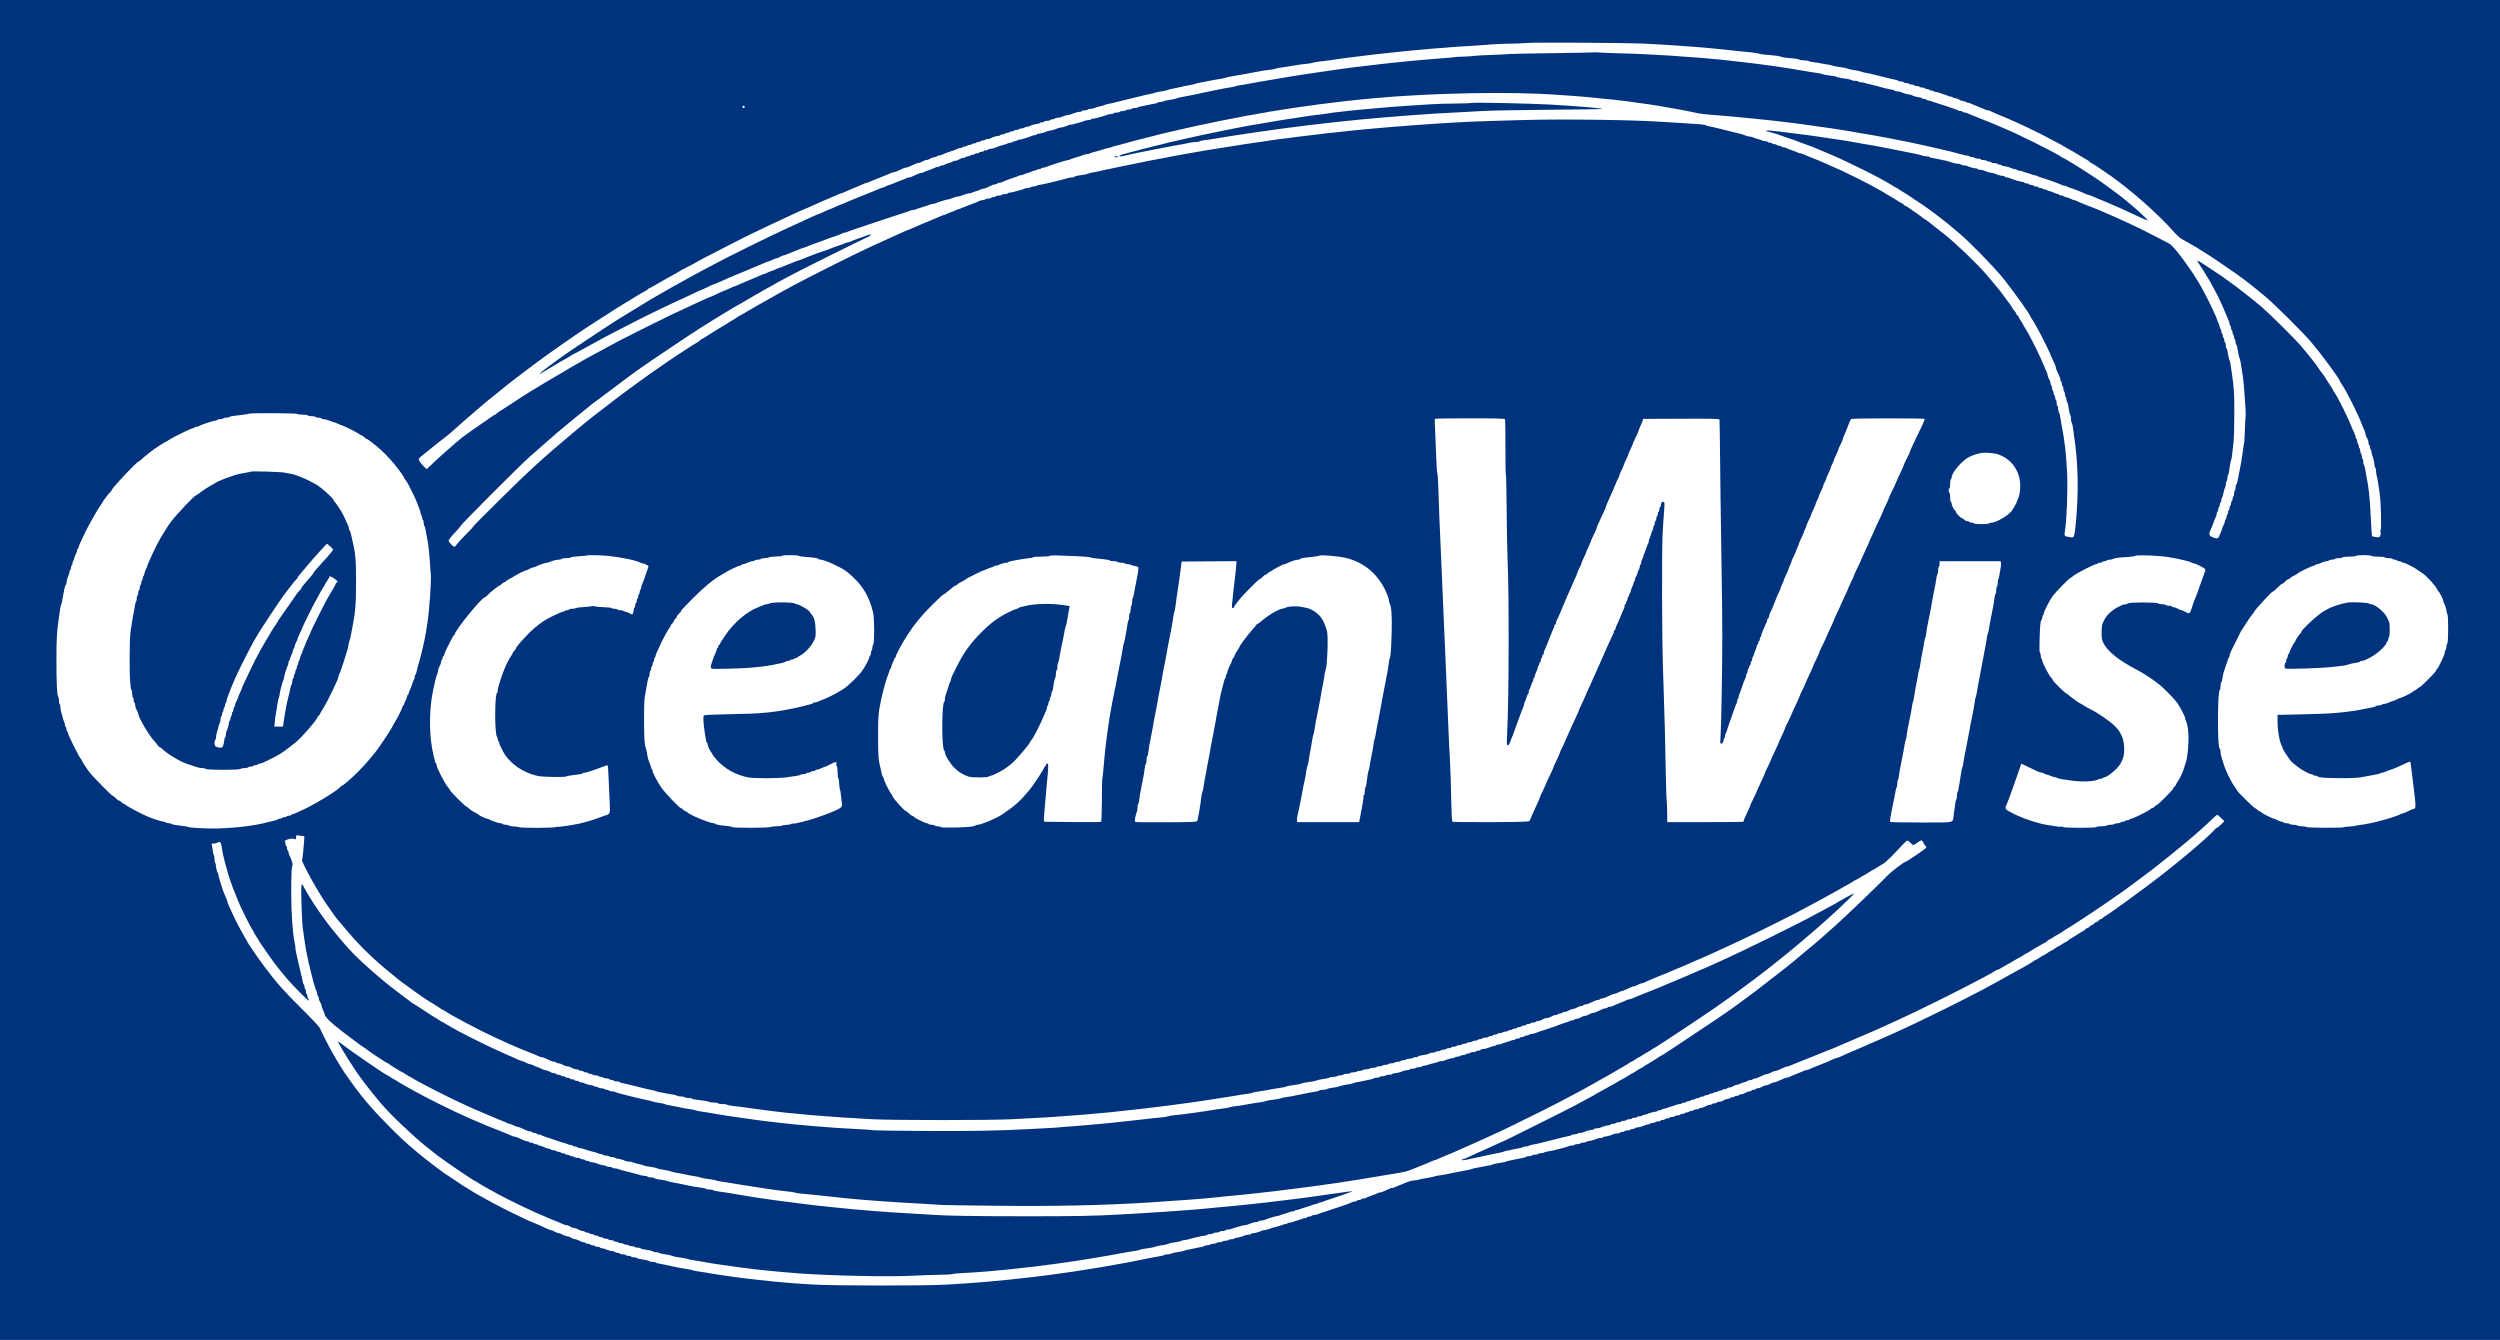 <?xml version="1.0" encoding="utf-8"?>
<svg version="1.0" width="3310pt" height="1774pt" viewBox="0 0 3310 1774" preserveAspectRatio="xMidYMid meet" xmlns="http://www.w3.org/2000/svg">
  <rect x="0" y="0" width="3310" height="1774" fill="#808080" stroke="none"/>
  <rect x="-38.575" y="-40.446" width="3408.572" height="1870.044" style="stroke: rgb(0, 0, 0); fill: rgb(0, 51, 126);"/>
  <g transform="translate(0,1774) scale(0.1,-0.1)" fill="#ffffff" stroke="none">
    <path d="M20205 17170 c-49 -4 -156 -8 -237 -9 -81 -1 -191 -5 -245 -11 -54 -5 -147 -12 -208 -15 -269 -13 -803 -58 -1135 -96 -52 -5 -131 -14 -175 -19 -80 -9 -185 -22 -325 -40 -80 -10 -171 -22 -285 -40 -38 -6 -97 -13 -130 -16 -33 -3 -69 -9 -80 -14 -11 -5 -47 -11 -80 -14 -33 -3 -89 -10 -125 -16 -104 -18 -182 -30 -230 -36 -25 -3 -54 -9 -65 -14 -11 -5 -45 -11 -75 -14 -30 -3 -80 -10 -110 -16 -30 -6 -80 -15 -110 -20 -30 -6 -77 -14 -105 -20 -45 -9 -109 -20 -205 -36 -19 -3 -44 -9 -55 -14 -11 -5 -40 -11 -65 -14 -25 -3 -65 -10 -90 -15 -94 -19 -166 -33 -195 -38 -16 -2 -39 -8 -50 -13 -11 -5 -36 -11 -55 -14 -38 -5 -109 -20 -180 -37 -25 -5 -58 -13 -75 -15 -16 -3 -39 -9 -50 -14 -11 -5 -36 -11 -55 -14 -70 -10 -105 -18 -125 -26 -11 -5 -36 -11 -55 -14 -35 -6 -85 -17 -157 -36 -21 -5 -58 -14 -83 -20 -25 -6 -62 -15 -82 -20 -21 -6 -57 -15 -80 -20 -24 -6 -61 -16 -83 -21 -22 -6 -56 -13 -75 -16 -19 -3 -39 -9 -45 -13 -5 -3 -37 -13 -70 -20 -33 -7 -64 -17 -70 -22 -5 -4 -24 -8 -41 -8 -18 0 -36 -4 -39 -10 -3 -5 -21 -10 -40 -10 -19 0 -37 -4 -40 -10 -3 -5 -16 -10 -27 -10 -23 0 -81 -17 -110 -31 -10 -5 -25 -9 -35 -9 -19 0 -79 -18 -105 -31 -10 -5 -31 -9 -47 -9 -17 0 -33 -4 -36 -10 -3 -5 -17 -10 -30 -10 -13 0 -27 -4 -30 -10 -3 -5 -21 -10 -40 -10 -19 0 -37 -4 -40 -10 -3 -5 -17 -10 -30 -10 -13 0 -27 -4 -30 -10 -3 -5 -16 -10 -27 -10 -23 0 -81 -17 -110 -31 -10 -5 -27 -9 -37 -9 -11 0 -23 -4 -26 -10 -3 -5 -19 -10 -35 -10 -16 0 -32 -4 -35 -10 -3 -5 -19 -10 -35 -10 -16 0 -32 -4 -35 -10 -3 -5 -17 -10 -30 -10 -13 0 -27 -4 -30 -10 -3 -5 -17 -10 -30 -10 -13 0 -27 -4 -30 -10 -3 -5 -17 -10 -30 -10 -13 0 -27 -4 -30 -10 -3 -5 -16 -10 -28 -10 -24 0 -93 -22 -103 -33 -4 -4 -20 -7 -35 -7 -15 0 -31 -4 -34 -10 -3 -5 -17 -10 -30 -10 -13 0 -27 -4 -30 -10 -3 -5 -17 -10 -30 -10 -13 0 -27 -4 -30 -10 -3 -5 -17 -10 -30 -10 -13 0 -27 -4 -30 -10 -3 -5 -17 -10 -30 -10 -13 0 -27 -4 -30 -10 -3 -5 -17 -10 -30 -10 -13 0 -27 -4 -30 -10 -3 -5 -15 -10 -26 -10 -10 0 -27 -4 -37 -9 -25 -13 -62 -27 -107 -40 -41 -13 -77 -27 -107 -42 -10 -5 -27 -9 -37 -9 -11 0 -23 -4 -26 -10 -3 -5 -15 -10 -26 -10 -10 0 -28 -4 -39 -10 -11 -5 -29 -14 -40 -20 -11 -5 -27 -10 -35 -10 -8 0 -24 -4 -35 -10 -11 -5 -29 -14 -40 -20 -11 -5 -27 -10 -35 -10 -8 0 -23 -4 -33 -9 -9 -5 -30 -14 -47 -21 -16 -7 -38 -16 -47 -21 -10 -5 -25 -9 -33 -9 -8 0 -23 -4 -33 -9 -9 -5 -30 -14 -47 -21 -16 -7 -38 -16 -47 -21 -10 -5 -25 -9 -33 -9 -8 0 -23 -4 -33 -9 -18 -9 -62 -28 -99 -42 -13 -5 -35 -14 -50 -20 -16 -7 -38 -16 -50 -20 -44 -17 -78 -31 -95 -40 -10 -5 -22 -9 -28 -9 -6 0 -32 -9 -58 -21 -51 -23 -86 -37 -117 -49 -30 -12 -97 -41 -129 -56 -16 -8 -33 -14 -38 -14 -4 0 -30 -10 -56 -21 -26 -12 -62 -28 -79 -35 -31 -13 -48 -20 -140 -60 -21 -9 -60 -26 -88 -39 -27 -12 -67 -30 -87 -39 -97 -41 -117 -50 -178 -78 -36 -17 -101 -47 -145 -68 -44 -21 -114 -53 -156 -73 -263 -123 -335 -158 -599 -295 -296 -152 -374 -193 -385 -201 -5 -5 -57 -32 -115 -62 -58 -29 -112 -58 -120 -65 -8 -6 -44 -27 -80 -46 -36 -19 -89 -49 -118 -66 -29 -18 -54 -32 -56 -32 -2 0 -34 -18 -70 -40 -36 -22 -70 -40 -76 -40 -5 0 -10 -3 -10 -8 0 -4 -21 -18 -47 -32 -27 -13 -66 -36 -88 -50 -22 -14 -49 -30 -60 -37 -11 -7 -60 -37 -110 -67 -49 -31 -103 -64 -119 -73 -16 -10 -84 -54 -152 -98 -68 -44 -138 -89 -156 -100 -75 -46 -298 -197 -428 -290 -58 -41 -134 -95 -170 -120 -36 -25 -85 -61 -110 -80 -25 -19 -56 -43 -70 -52 -14 -10 -70 -51 -124 -93 -54 -41 -114 -86 -132 -100 -52 -40 -104 -81 -182 -145 -40 -33 -91 -73 -112 -90 -58 -45 -129 -104 -186 -155 -28 -25 -93 -81 -145 -125 -51 -44 -128 -111 -170 -150 -42 -38 -94 -83 -115 -98 -55 -40 -155 -118 -181 -142 -12 -11 -43 -36 -68 -55 -25 -19 -62 -48 -81 -65 -34 -29 -35 -31 -20 -60 8 -16 33 -48 55 -69 l40 -39 83 79 c103 98 343 309 395 347 110 80 135 99 223 158 52 35 117 81 145 101 27 21 56 38 63 38 6 0 12 4 12 8 0 4 14 17 32 27 54 34 93 59 134 86 59 40 235 153 271 175 18 10 116 70 218 132 102 61 188 112 190 112 3 0 18 8 33 19 15 10 59 36 97 58 39 22 102 58 140 80 68 40 126 72 252 139 69 37 163 88 263 142 78 42 591 298 675 337 33 15 105 49 160 75 55 26 123 58 150 70 28 12 87 40 133 61 46 21 87 39 91 39 4 0 45 18 90 40 45 22 85 40 90 40 4 0 35 14 69 30 34 17 66 30 71 30 4 0 21 6 37 14 16 8 45 20 64 28 19 8 60 25 90 38 30 13 71 30 90 38 19 8 48 20 64 28 16 8 33 14 38 14 5 0 28 9 50 20 23 11 46 20 50 20 5 0 28 9 50 20 23 11 45 20 50 20 5 0 27 8 51 19 23 10 58 24 77 31 19 7 54 21 77 31 24 11 47 19 53 19 6 0 29 8 53 19 23 10 58 24 77 31 19 7 49 18 65 25 17 8 66 25 110 40 78 25 92 30 145 53 14 6 54 20 90 32 36 11 73 25 82 30 10 6 25 10 33 10 8 0 23 4 33 9 31 16 66 29 147 57 44 15 87 30 96 35 8 4 21 4 27 0 8 -4 -16 -20 -60 -40 -92 -41 -919 -453 -973 -484 -22 -13 -78 -43 -125 -67 -47 -24 -96 -51 -110 -60 -14 -9 -54 -32 -90 -50 -36 -19 -72 -39 -80 -45 -8 -7 -40 -25 -70 -41 -30 -16 -66 -36 -80 -45 -31 -20 -190 -113 -210 -122 -8 -4 -40 -23 -70 -42 -30 -19 -75 -46 -100 -60 -25 -14 -83 -50 -130 -80 -47 -30 -116 -73 -155 -97 -90 -55 -697 -462 -795 -533 -41 -30 -93 -67 -115 -82 -33 -24 -314 -234 -434 -325 -20 -15 -47 -35 -61 -45 -14 -9 -44 -33 -67 -53 -23 -19 -65 -53 -93 -75 -27 -22 -72 -58 -99 -80 -26 -22 -81 -67 -121 -100 -40 -33 -97 -80 -125 -105 -163 -141 -260 -226 -359 -314 -135 -121 -906 -894 -906 -908 0 -6 -36 -48 -80 -94 -44 -46 -80 -92 -80 -102 0 -19 59 -82 77 -82 5 0 22 17 36 38 15 20 69 80 122 132 52 52 95 98 95 103 0 8 660 662 730 722 25 22 79 71 120 110 93 86 301 266 445 385 37 30 88 73 114 95 84 70 144 119 185 150 53 40 87 66 202 155 118 91 158 122 204 155 19 14 55 41 80 59 25 19 74 55 110 80 36 26 99 71 140 101 41 30 82 58 90 62 8 4 34 22 58 40 65 50 480 323 490 323 5 0 17 9 27 20 10 11 22 20 26 20 4 0 40 21 81 48 40 26 82 52 93 59 85 50 249 152 292 179 28 19 54 34 56 34 3 0 36 19 73 42 38 23 98 58 134 78 36 20 86 49 113 63 26 15 67 38 92 52 25 14 56 31 68 39 12 7 51 29 87 48 36 19 90 49 120 65 212 116 880 450 1070 535 45 20 96 43 208 94 31 15 73 33 92 42 19 8 57 25 84 38 28 13 53 24 57 24 5 0 36 13 71 29 35 15 88 38 118 51 109 45 121 50 158 66 20 9 48 21 62 26 14 6 33 14 42 19 10 5 23 9 28 9 6 0 30 9 52 20 23 11 46 20 50 20 5 0 28 9 50 20 23 11 45 20 50 20 5 0 27 8 51 19 23 10 58 24 77 31 61 21 121 45 152 61 10 5 29 9 42 9 14 0 28 5 31 10 3 6 21 10 40 10 19 0 37 5 40 10 3 6 17 10 30 10 13 0 27 5 30 10 3 6 21 10 40 10 19 0 37 5 40 10 3 6 21 10 40 10 19 0 37 5 40 10 3 6 16 10 27 10 12 0 35 4 52 9 17 5 51 15 76 21 25 7 53 16 62 21 10 5 31 9 47 9 17 0 33 5 36 10 3 6 21 10 40 10 19 0 37 5 40 10 3 6 17 10 30 10 25 0 290 63 381 91 17 5 42 9 57 9 14 0 28 4 31 9 3 4 25 11 48 15 86 12 113 18 133 26 11 5 36 11 55 14 19 3 55 11 80 16 56 14 109 25 180 39 30 6 98 20 150 32 52 11 118 24 145 29 28 5 73 14 100 20 28 6 70 15 95 20 25 4 71 13 103 19 31 6 83 16 115 22 31 6 77 15 102 20 25 5 72 14 105 19 112 19 170 29 230 41 65 12 124 22 225 37 132 20 276 43 325 52 28 5 86 14 130 20 125 17 216 30 270 40 28 5 75 12 105 15 30 4 89 11 130 16 41 6 93 12 115 15 50 5 189 22 280 34 75 10 231 27 305 34 25 2 70 7 100 11 258 29 754 70 1130 95 446 29 561 33 1215 51 535 14 1456 1 1830 -26 39 -3 149 -10 245 -15 245 -14 302 -20 314 -29 6 -5 27 -11 46 -14 19 -3 55 -11 80 -17 25 -6 63 -15 85 -21 22 -5 58 -14 80 -20 22 -5 56 -14 75 -19 19 -5 49 -12 65 -15 17 -4 39 -10 50 -14 42 -17 92 -31 108 -31 10 0 25 -4 35 -9 9 -5 37 -14 62 -21 25 -7 53 -16 62 -21 10 -5 29 -9 42 -9 14 0 28 -4 31 -10 3 -5 17 -10 30 -10 13 0 27 -4 30 -10 3 -5 17 -10 30 -10 13 0 27 -4 30 -10 3 -5 17 -10 30 -10 13 0 27 -4 30 -10 3 -5 15 -10 26 -10 10 0 27 -4 37 -9 29 -15 65 -29 107 -42 22 -7 44 -17 50 -21 5 -4 17 -8 27 -8 10 0 26 -4 36 -9 9 -5 28 -13 42 -18 14 -6 37 -15 53 -22 15 -6 37 -15 50 -20 44 -17 73 -29 117 -49 25 -11 61 -27 80 -35 64 -27 114 -49 170 -75 78 -35 338 -165 385 -192 22 -13 69 -39 105 -58 36 -19 72 -39 80 -46 8 -6 35 -22 60 -36 25 -13 71 -41 102 -62 31 -21 61 -38 66 -38 5 0 17 -9 27 -20 10 -11 23 -20 29 -20 6 0 35 -18 64 -40 29 -22 55 -40 57 -40 3 0 35 -22 70 -50 35 -27 67 -50 70 -50 5 0 78 -56 173 -133 26 -20 63 -50 83 -65 120 -92 432 -391 543 -520 138 -162 176 -208 233 -286 32 -43 73 -99 91 -123 17 -24 32 -47 32 -52 0 -4 9 -16 20 -26 11 -10 20 -23 20 -30 0 -7 9 -20 20 -30 11 -10 20 -22 20 -27 0 -5 14 -29 30 -53 17 -24 30 -47 30 -50 0 -4 9 -20 20 -35 33 -46 151 -274 201 -387 11 -24 29 -64 40 -90 12 -27 26 -59 31 -73 6 -14 14 -33 19 -42 5 -10 9 -25 9 -33 0 -8 5 -24 10 -35 6 -11 15 -29 20 -40 6 -11 10 -29 10 -39 0 -11 5 -23 10 -26 6 -3 10 -19 10 -35 0 -16 5 -32 10 -35 6 -3 10 -17 10 -30 0 -13 5 -27 10 -30 6 -3 10 -17 10 -30 0 -13 5 -27 10 -30 6 -3 10 -21 10 -40 0 -19 5 -37 10 -40 6 -3 10 -21 10 -40 0 -19 4 -36 9 -39 4 -3 11 -25 15 -48 3 -24 10 -65 16 -93 50 -261 66 -401 79 -670 10 -222 -5 -627 -29 -765 -10 -59 -5 -72 32 -76 13 -1 35 -6 50 -9 37 -10 44 10 59 150 43 432 37 825 -21 1200 -6 39 -13 90 -16 115 -3 25 -10 49 -15 55 -5 5 -9 27 -9 50 0 23 -4 45 -9 50 -5 6 -11 28 -15 50 -12 85 -19 115 -27 121 -5 3 -9 18 -9 34 0 16 -4 32 -10 35 -5 3 -10 19 -10 35 0 16 -4 32 -10 35 -5 3 -10 19 -10 35 0 16 -4 32 -10 35 -5 3 -10 17 -10 30 0 13 -4 27 -10 30 -5 3 -10 15 -10 26 0 10 -4 27 -9 37 -5 9 -14 31 -21 47 -7 17 -16 38 -21 47 -5 10 -9 24 -9 32 0 8 -10 34 -21 58 -12 23 -25 52 -29 63 -23 64 -148 318 -191 390 -16 28 -32 57 -36 65 -3 8 -19 34 -35 57 -15 23 -28 44 -28 48 0 19 -227 337 -350 490 -133 164 -438 478 -595 611 -158 133 -198 166 -310 249 -66 50 -127 95 -136 100 -9 6 -78 52 -154 103 -75 50 -139 92 -142 92 -2 0 -24 14 -48 30 -24 17 -47 30 -50 30 -4 0 -19 9 -34 19 -15 11 -54 34 -86 52 -33 18 -78 43 -100 55 -80 46 -455 229 -570 279 -74 32 -110 47 -140 60 -48 19 -137 57 -170 71 -16 7 -52 20 -80 29 -27 9 -61 21 -75 27 -49 21 -66 27 -160 58 -52 17 -104 35 -115 40 -32 13 -159 50 -175 50 -13 1 -13 2 0 9 9 5 74 1 155 -10 77 -10 181 -23 230 -29 50 -5 119 -14 155 -19 36 -5 101 -15 145 -21 44 -6 109 -16 145 -22 36 -5 92 -13 125 -18 33 -4 114 -17 180 -29 111 -21 160 -29 290 -51 56 -10 137 -25 205 -39 25 -5 72 -14 105 -21 33 -7 78 -16 100 -20 22 -5 78 -16 125 -25 47 -9 93 -21 102 -26 10 -5 33 -9 52 -9 19 0 37 -4 40 -9 3 -5 23 -11 43 -14 21 -3 58 -10 83 -16 25 -6 61 -14 80 -17 19 -3 44 -9 55 -14 37 -15 102 -30 128 -30 14 0 29 -4 32 -10 3 -5 19 -10 36 -10 16 0 37 -4 47 -9 29 -14 87 -31 110 -31 11 0 24 -4 27 -10 3 -5 19 -10 36 -10 16 0 37 -4 47 -9 26 -13 86 -31 105 -31 10 0 25 -4 35 -9 29 -14 87 -31 110 -31 11 0 24 -4 27 -10 3 -5 15 -10 26 -10 10 0 27 -4 37 -9 30 -15 149 -51 170 -51 12 0 24 -4 27 -10 3 -5 17 -10 30 -10 13 0 27 -4 30 -10 3 -5 17 -10 30 -10 13 0 27 -4 30 -10 3 -5 17 -10 30 -10 13 0 27 -4 30 -10 3 -5 17 -10 30 -10 13 0 27 -4 30 -10 3 -5 17 -10 30 -10 13 0 27 -4 30 -10 3 -5 14 -10 24 -10 9 0 36 -9 59 -20 22 -11 48 -20 56 -20 8 0 18 -4 21 -10 3 -5 17 -10 30 -10 13 0 27 -4 30 -10 3 -5 14 -10 24 -10 9 0 36 -9 59 -20 22 -11 46 -20 52 -20 5 0 18 -4 28 -9 17 -9 53 -24 102 -44 14 -5 36 -14 50 -20 14 -5 35 -14 48 -18 12 -5 32 -13 45 -18 44 -17 73 -29 117 -49 44 -20 92 -40 160 -69 66 -28 353 -163 395 -186 11 -6 81 -42 155 -80 74 -39 147 -76 161 -83 53 -28 229 -257 373 -487 53 -85 150 -270 196 -372 12 -27 31 -67 41 -88 11 -22 19 -43 19 -48 0 -6 9 -29 20 -51 11 -23 20 -50 20 -59 0 -10 5 -21 10 -24 6 -3 10 -17 10 -30 0 -13 5 -27 10 -30 6 -3 10 -17 10 -30 0 -13 5 -27 10 -30 6 -3 10 -17 10 -30 0 -13 5 -27 10 -30 6 -3 10 -21 10 -40 0 -19 4 -36 9 -39 5 -3 11 -20 14 -38 4 -18 9 -49 12 -68 4 -19 10 -44 15 -55 9 -20 11 -32 30 -165 29 -195 34 -276 33 -545 0 -159 -5 -333 -12 -385 -6 -52 -14 -120 -17 -150 -3 -30 -9 -64 -14 -75 -5 -11 -11 -39 -14 -62 -14 -106 -19 -129 -27 -138 -5 -5 -9 -24 -9 -41 0 -18 -4 -36 -10 -39 -5 -3 -10 -21 -10 -40 0 -19 -4 -36 -8 -39 -5 -3 -14 -35 -22 -71 -8 -36 -17 -68 -22 -71 -4 -3 -8 -16 -8 -29 0 -13 -4 -27 -10 -30 -5 -3 -10 -17 -10 -30 0 -13 -4 -27 -10 -30 -5 -3 -10 -17 -10 -30 0 -13 -4 -27 -10 -30 -5 -3 -10 -15 -10 -26 0 -10 -4 -27 -9 -37 -11 -22 -26 -59 -41 -102 -7 -19 -21 -55 -32 -79 -25 -55 -21 -72 22 -93 46 -22 79 -23 86 0 3 9 14 34 25 55 10 22 19 45 19 53 0 7 9 29 20 49 11 20 20 44 20 55 0 10 5 22 10 25 6 3 10 17 10 30 0 13 5 27 10 30 6 3 10 17 10 30 0 13 5 27 10 30 6 3 10 17 10 30 0 13 5 27 10 30 6 3 10 17 10 30 0 13 5 27 10 30 6 3 10 17 10 30 0 13 5 27 10 30 6 3 10 21 10 40 0 19 5 37 10 40 6 3 10 21 10 40 0 19 4 36 9 39 5 3 12 20 15 38 4 18 11 54 16 81 35 171 43 220 59 342 5 44 12 87 15 95 2 8 7 91 10 183 3 93 8 172 10 175 5 9 -22 400 -34 487 -9 67 -22 150 -35 225 -4 19 -10 44 -15 55 -5 11 -11 37 -14 58 -13 83 -19 107 -27 113 -5 3 -9 18 -9 34 0 16 -4 32 -10 35 -5 3 -10 17 -10 30 0 13 -4 27 -10 30 -5 3 -10 17 -10 30 0 13 -4 27 -10 30 -5 3 -10 17 -10 30 0 13 -4 27 -10 30 -5 3 -10 15 -10 26 0 10 -4 27 -9 37 -9 18 -28 63 -41 97 -20 51 -85 197 -103 230 -6 11 -26 49 -45 85 -55 104 -83 153 -103 182 -11 14 -19 29 -19 32 0 3 -25 42 -56 87 -30 45 -53 83 -50 86 5 5 56 -26 220 -136 55 -36 106 -70 114 -76 17 -11 132 -95 197 -144 95 -72 257 -202 321 -257 109 -94 429 -411 508 -502 105 -123 236 -288 236 -297 0 -3 23 -35 50 -70 28 -35 50 -67 50 -70 0 -3 23 -39 50 -80 28 -41 50 -77 50 -81 0 -3 9 -19 21 -35 48 -68 188 -352 229 -464 4 -11 17 -40 29 -63 11 -24 21 -52 21 -62 0 -11 5 -22 10 -25 6 -3 10 -17 10 -30 0 -13 5 -27 10 -30 6 -3 10 -17 10 -30 0 -13 5 -27 10 -30 6 -3 10 -19 10 -35 0 -16 5 -32 10 -35 6 -3 10 -19 10 -35 0 -16 5 -32 10 -35 6 -3 10 -21 10 -40 0 -19 4 -36 9 -39 4 -3 11 -25 15 -48 3 -24 10 -65 16 -93 34 -163 47 -290 60 -560 6 -132 14 -243 18 -246 4 -4 28 -9 53 -11 43 -5 46 -3 56 22 6 16 7 34 2 41 -4 7 -3 21 2 31 12 22 4 346 -11 463 -18 139 -31 219 -41 251 -5 17 -9 47 -9 67 0 20 -4 39 -10 42 -5 3 -10 17 -10 30 0 30 -19 113 -31 137 -5 10 -9 29 -9 42 0 14 -4 28 -10 31 -5 3 -10 17 -10 30 0 13 -4 27 -10 30 -5 3 -10 17 -10 31 0 13 -4 33 -10 44 -5 11 -14 29 -20 40 -5 11 -10 27 -10 35 0 8 -4 23 -9 33 -10 19 -30 67 -41 97 -48 132 -207 446 -271 537 -11 14 -19 29 -19 33 0 24 -235 343 -376 510 -100 120 -484 502 -604 602 -164 137 -272 222 -389 305 -92 66 -391 268 -397 268 -2 0 -38 23 -80 50 -41 28 -77 50 -80 50 -2 0 -32 17 -67 38 -34 20 -79 46 -101 57 -21 11 -66 52 -100 90 -201 230 -550 540 -838 745 -110 78 -250 170 -258 170 -4 0 -13 7 -20 15 -7 8 -24 21 -39 28 -14 8 -63 37 -109 65 -46 29 -85 52 -87 52 -2 0 -28 14 -57 31 -65 39 -109 64 -137 78 -38 20 -65 34 -121 64 -92 50 -318 160 -427 208 -24 11 -64 29 -90 40 -27 12 -58 25 -70 30 -13 5 -33 13 -45 18 -28 10 -117 50 -140 62 -10 5 -25 9 -33 9 -8 0 -23 4 -33 9 -17 9 -51 23 -94 40 -38 14 -82 33 -100 42 -10 5 -27 9 -37 9 -11 0 -23 5 -26 10 -3 6 -15 10 -26 10 -10 0 -28 5 -39 10 -11 6 -29 15 -40 20 -11 6 -29 10 -39 10 -11 0 -23 5 -26 10 -3 6 -16 10 -29 10 -12 0 -26 4 -31 8 -6 5 -30 14 -55 21 -25 7 -53 17 -62 22 -10 5 -29 9 -42 9 -14 0 -28 5 -31 10 -3 6 -17 10 -30 10 -13 0 -27 5 -30 10 -3 6 -17 10 -30 10 -13 0 -27 5 -30 10 -3 6 -19 10 -35 10 -16 0 -32 5 -35 10 -3 6 -19 10 -35 10 -16 0 -32 5 -35 10 -3 6 -19 10 -35 10 -16 0 -32 5 -35 10 -3 6 -19 10 -35 10 -16 0 -32 5 -35 10 -3 6 -19 10 -35 10 -16 0 -31 4 -34 9 -3 5 -20 11 -38 14 -18 3 -51 10 -73 16 -22 5 -60 15 -85 21 -25 6 -61 15 -80 20 -62 16 -124 30 -160 36 -19 3 -44 9 -55 14 -20 8 -55 16 -125 26 -19 3 -44 9 -55 14 -21 9 -58 16 -135 26 -25 3 -54 9 -65 14 -11 5 -38 11 -60 14 -22 3 -65 10 -95 16 -30 6 -77 14 -105 17 -27 2 -54 9 -60 14 -5 5 -32 9 -60 9 -28 0 -55 4 -60 9 -6 5 -35 12 -65 15 -30 3 -80 8 -110 11 -30 3 -64 10 -75 15 -11 5 -45 11 -75 14 -30 3 -86 8 -125 11 -38 3 -79 10 -90 15 -11 5 -47 11 -80 14 -33 3 -103 9 -155 15 -226 25 -291 32 -395 41 -255 24 -578 46 -875 61 -259 12 -1455 19 -1575 9z m1210 -135 c196 -4 522 -19 695 -31 283 -19 557 -41 675 -54 179 -19 271 -30 353 -40 45 -5 117 -14 160 -20 110 -13 296 -40 412 -59 147 -25 199 -33 250 -42 30 -6 75 -12 100 -15 25 -3 54 -9 65 -14 11 -5 38 -11 60 -14 87 -11 121 -18 140 -26 21 -9 59 -16 138 -26 26 -4 50 -11 53 -15 3 -5 23 -9 44 -9 21 0 42 -4 45 -10 3 -5 19 -10 35 -10 16 0 39 -4 52 -9 13 -5 50 -14 83 -21 33 -7 69 -16 80 -20 26 -10 150 -41 193 -47 18 -3 35 -9 38 -14 3 -5 18 -9 35 -9 16 0 37 -4 47 -9 26 -13 86 -31 105 -31 10 0 25 -4 35 -9 29 -14 87 -31 110 -31 11 0 24 -4 27 -10 3 -5 17 -10 30 -10 13 0 27 -4 30 -10 3 -5 15 -10 26 -10 10 0 27 -4 37 -9 9 -5 64 -23 122 -41 58 -18 114 -36 125 -41 11 -4 38 -13 60 -20 22 -7 44 -17 50 -21 5 -4 19 -8 31 -8 13 0 26 -4 29 -10 3 -5 15 -10 26 -10 10 0 27 -4 37 -9 19 -10 79 -34 145 -60 12 -4 34 -13 50 -20 35 -14 71 -29 100 -40 45 -17 73 -29 122 -51 28 -12 59 -26 70 -30 135 -52 675 -320 747 -371 14 -11 29 -19 32 -19 9 0 205 -119 311 -189 55 -36 107 -70 117 -76 25 -16 148 -103 198 -141 25 -18 61 -45 80 -59 142 -102 431 -356 412 -363 -5 -1 -67 25 -138 59 -161 77 -227 107 -339 154 -16 7 -48 20 -70 30 -22 9 -50 21 -62 26 -13 5 -33 13 -45 18 -13 5 -44 18 -70 30 -26 12 -52 21 -58 21 -6 0 -18 4 -28 9 -17 9 -51 23 -94 40 -13 4 -34 13 -48 19 -14 6 -43 16 -65 23 -22 7 -44 17 -50 21 -5 4 -17 8 -27 8 -10 0 -26 4 -36 9 -23 12 -60 26 -102 41 -19 7 -44 16 -55 20 -11 4 -54 18 -95 31 -41 12 -79 26 -85 31 -5 4 -17 8 -27 8 -10 0 -26 4 -36 9 -9 5 -37 14 -62 21 -25 7 -53 16 -62 21 -10 5 -29 9 -42 9 -14 0 -28 5 -31 10 -3 6 -15 10 -26 10 -10 0 -27 4 -37 9 -29 14 -87 31 -110 31 -11 0 -24 5 -27 10 -3 6 -17 10 -30 10 -13 0 -27 5 -30 10 -3 6 -21 10 -40 10 -19 0 -37 5 -40 10 -3 6 -17 10 -30 10 -13 0 -27 5 -30 10 -3 6 -21 10 -40 10 -19 0 -37 5 -40 10 -3 6 -21 10 -40 10 -19 0 -37 5 -40 10 -3 6 -19 10 -35 10 -16 0 -32 5 -35 10 -3 6 -16 10 -27 10 -12 0 -35 4 -52 9 -69 21 -260 68 -366 91 -25 5 -65 14 -90 20 -25 5 -65 14 -90 20 -25 5 -65 14 -90 20 -25 5 -70 15 -100 21 -30 6 -73 15 -95 19 -106 21 -164 33 -210 41 -27 4 -75 13 -105 19 -30 5 -84 15 -120 21 -36 6 -87 15 -115 19 -27 5 -77 14 -110 20 -33 5 -91 15 -130 21 -38 6 -97 15 -130 20 -33 5 -94 14 -135 19 -41 6 -104 15 -140 20 -36 6 -103 15 -150 21 -47 5 -119 14 -160 20 -254 32 -711 77 -1000 99 -69 5 -145 13 -170 19 -145 31 -242 50 -310 61 -30 5 -80 14 -110 19 -30 6 -86 16 -125 22 -38 6 -97 15 -130 20 -33 5 -91 13 -130 18 -38 5 -106 14 -150 21 -44 6 -120 15 -170 20 -49 5 -153 15 -230 23 -77 9 -212 20 -300 27 -88 6 -187 13 -220 15 -611 45 -1658 25 -2420 -45 -225 -20 -552 -57 -720 -80 -44 -7 -111 -16 -150 -21 -38 -5 -86 -11 -105 -14 -19 -3 -64 -10 -100 -15 -237 -36 -415 -65 -485 -80 -22 -5 -74 -14 -115 -20 -41 -7 -82 -14 -90 -17 -8 -3 -40 -9 -70 -14 -30 -5 -77 -14 -105 -20 -27 -5 -72 -14 -100 -20 -122 -24 -227 -46 -285 -59 -25 -6 -65 -15 -90 -20 -25 -6 -63 -14 -85 -19 -22 -6 -53 -13 -70 -16 -37 -8 -186 -42 -237 -55 -21 -6 -56 -14 -78 -20 -22 -5 -59 -15 -82 -21 -24 -6 -60 -15 -80 -20 -67 -16 -111 -28 -188 -49 -41 -12 -93 -26 -115 -32 -22 -5 -58 -14 -80 -20 -22 -5 -48 -14 -57 -19 -10 -5 -26 -9 -36 -9 -9 0 -40 -8 -67 -18 -28 -10 -77 -24 -110 -32 -33 -7 -64 -17 -69 -22 -6 -4 -20 -8 -33 -8 -13 0 -31 -4 -41 -9 -9 -5 -51 -19 -92 -31 -41 -12 -83 -26 -92 -31 -10 -5 -25 -9 -34 -9 -17 0 -258 -77 -286 -91 -10 -5 -27 -9 -37 -9 -11 0 -23 -4 -26 -10 -3 -5 -17 -10 -30 -10 -13 0 -27 -4 -30 -10 -3 -5 -16 -10 -29 -10 -12 0 -26 -4 -32 -8 -5 -5 -29 -14 -54 -21 -25 -7 -53 -17 -62 -22 -10 -5 -25 -9 -33 -9 -8 0 -23 -4 -33 -10 -9 -5 -46 -19 -82 -30 -66 -21 -100 -35 -132 -51 -10 -5 -27 -9 -37 -9 -11 0 -23 -4 -26 -10 -3 -5 -15 -10 -26 -10 -10 0 -27 -4 -37 -9 -9 -5 -30 -14 -47 -21 -16 -7 -38 -16 -47 -21 -10 -5 -26 -9 -36 -9 -10 0 -22 -4 -28 -8 -5 -5 -29 -14 -54 -21 -25 -7 -53 -17 -62 -22 -10 -5 -25 -9 -35 -9 -19 0 -79 -18 -105 -31 -10 -5 -25 -9 -35 -9 -19 0 -79 -18 -105 -31 -10 -5 -25 -9 -34 -9 -18 0 -139 -37 -166 -51 -10 -5 -27 -9 -38 -9 -11 0 -28 -4 -38 -9 -9 -5 -51 -19 -92 -31 -41 -12 -83 -26 -92 -31 -10 -5 -27 -9 -38 -9 -11 0 -28 -4 -38 -9 -9 -5 -118 -41 -242 -81 -124 -40 -234 -76 -245 -81 -11 -4 -90 -31 -175 -59 -85 -28 -163 -55 -172 -60 -10 -6 -26 -10 -36 -10 -10 0 -22 -4 -28 -9 -5 -5 -52 -23 -104 -41 -52 -17 -105 -35 -117 -41 -13 -5 -33 -13 -45 -18 -13 -5 -52 -19 -88 -31 -36 -12 -84 -30 -107 -41 -24 -10 -47 -19 -53 -19 -6 0 -29 -8 -53 -19 -23 -10 -58 -24 -77 -31 -19 -7 -54 -21 -77 -31 -24 -11 -47 -19 -53 -19 -6 0 -19 -4 -30 -10 -11 -5 -29 -14 -40 -20 -11 -5 -25 -10 -30 -10 -6 0 -30 -9 -52 -20 -23 -11 -45 -20 -50 -20 -5 0 -27 -8 -51 -19 -37 -16 -72 -31 -184 -77 -18 -8 -48 -20 -65 -28 -18 -7 -58 -23 -88 -36 -30 -13 -70 -29 -88 -36 -60 -26 -107 -46 -170 -75 -35 -16 -67 -29 -71 -29 -4 0 -45 -18 -90 -40 -45 -22 -85 -40 -89 -40 -4 0 -48 -20 -97 -44 -50 -23 -108 -51 -130 -61 -105 -46 -544 -257 -600 -288 -11 -6 -103 -53 -205 -105 -102 -52 -212 -109 -245 -127 -110 -59 -247 -134 -354 -194 -41 -22 -76 -41 -79 -41 -3 0 -13 -6 -21 -14 -9 -7 -41 -26 -71 -42 -30 -16 -66 -36 -80 -45 -14 -9 -62 -39 -108 -65 -45 -27 -96 -58 -114 -68 -70 -43 -16 8 87 83 61 44 123 90 140 103 63 50 683 462 802 534 84 50 262 159 293 179 47 30 199 120 285 168 39 22 102 58 140 80 39 22 104 58 145 80 41 22 93 51 115 64 22 13 83 45 135 72 52 28 120 63 150 80 123 68 775 390 935 461 28 12 88 40 135 62 47 22 105 49 130 60 25 11 73 33 108 49 35 16 66 29 71 29 4 0 35 14 69 30 34 17 66 30 70 30 5 0 36 14 70 30 34 17 66 30 71 30 4 0 21 6 37 14 16 8 45 20 64 28 79 33 146 61 168 69 12 5 32 13 45 18 12 4 34 13 50 20 15 6 37 15 50 20 37 14 81 33 99 42 10 5 23 9 28 9 6 0 30 9 52 20 23 11 45 20 50 20 5 0 27 8 51 19 23 10 58 24 77 31 43 15 80 30 102 41 10 5 25 9 33 9 8 0 23 4 33 9 9 5 31 14 47 21 17 7 38 16 47 21 10 5 26 9 36 9 10 0 22 4 28 8 5 4 27 14 49 21 42 13 78 27 107 42 10 5 27 9 37 9 11 0 23 5 26 10 3 6 17 10 30 10 13 0 26 4 29 8 3 4 28 14 56 22 28 8 53 18 56 22 3 4 14 8 25 8 10 0 28 5 39 10 11 6 29 15 40 20 11 6 29 10 39 10 11 0 23 5 26 10 3 6 17 10 30 10 13 0 27 5 30 10 3 6 17 10 30 10 13 0 27 5 30 10 3 6 17 10 30 10 13 0 27 5 30 10 3 6 17 10 30 10 13 0 27 5 30 10 3 6 17 10 30 10 13 0 27 5 30 10 3 6 17 10 30 10 13 0 37 5 52 11 54 22 68 27 113 39 25 6 53 16 62 21 10 5 27 9 37 9 11 0 23 5 26 10 3 6 17 10 30 10 13 0 27 5 30 10 3 6 15 10 27 10 21 0 140 36 170 51 10 5 27 9 37 9 11 0 23 5 26 10 3 6 16 10 27 10 23 0 81 17 110 31 10 5 25 9 35 9 19 0 79 18 105 31 10 5 25 9 35 9 19 0 79 18 105 31 10 5 25 9 35 9 9 0 30 4 47 9 17 5 51 15 76 21 25 7 53 16 62 21 10 5 31 9 47 9 17 0 33 5 36 10 3 6 16 10 27 10 12 0 35 4 52 9 17 5 51 15 76 21 25 7 53 16 62 21 10 5 31 9 47 9 17 0 33 5 36 10 3 6 21 10 40 10 19 0 37 5 40 10 3 6 21 10 40 10 19 0 37 5 40 10 3 6 21 10 40 10 19 0 37 5 40 10 3 6 21 10 40 10 19 0 36 4 39 9 3 4 25 11 48 14 24 4 63 11 88 17 25 7 62 14 83 17 20 3 40 9 43 14 3 5 20 9 38 9 17 0 36 4 41 9 6 5 28 11 50 14 69 10 109 18 130 27 11 5 36 11 55 14 19 3 55 9 80 15 25 5 70 14 100 20 30 6 75 16 100 22 58 13 121 26 190 39 30 6 78 15 105 21 28 5 68 12 90 15 22 3 49 9 60 14 11 5 40 11 65 14 25 3 68 10 95 16 78 15 155 28 220 39 139 23 252 42 275 47 14 3 52 9 85 14 33 5 87 14 120 19 109 17 199 31 275 41 41 6 107 15 145 21 72 10 179 25 250 35 43 5 324 39 415 49 30 3 96 10 145 16 50 5 140 14 200 20 61 5 155 14 210 19 55 5 165 14 245 20 80 6 152 12 160 15 8 2 58 5 110 6 52 1 118 5 145 10 28 4 137 10 244 13 106 4 197 8 201 11 4 2 261 7 571 11 310 4 566 9 569 11 3 3 25 2 50 -1 25 -3 140 -8 255 -11z m-880 -680 c355 -21 671 -47 681 -57 2 -3 -305 -8 -683 -11 -379 -3 -778 -10 -888 -16 -654 -34 -709 -38 -1090 -67 -366 -28 -722 -62 -1075 -104 -41 -5 -115 -14 -165 -19 -113 -14 -217 -27 -320 -41 -44 -6 -111 -16 -150 -21 -179 -25 -214 -30 -270 -38 -130 -20 -213 -33 -270 -41 -73 -11 -172 -27 -245 -40 -30 -5 -81 -13 -113 -16 -32 -4 -60 -11 -63 -15 -3 -5 -23 -9 -45 -9 -22 0 -59 -4 -82 -9 -52 -12 -131 -27 -217 -41 -36 -6 -83 -15 -105 -20 -22 -5 -67 -13 -100 -19 -125 -23 -421 -84 -443 -92 -30 -11 -72 -12 -72 -1 0 5 51 21 113 37 61 15 130 33 152 40 22 7 65 17 95 24 30 7 66 16 80 21 14 4 52 13 85 20 33 7 69 16 80 20 11 4 56 16 100 25 44 10 96 21 115 26 52 12 219 49 265 59 22 4 65 13 95 20 69 15 130 28 195 40 28 6 73 15 100 20 28 6 73 15 100 20 28 5 75 14 105 20 58 11 76 14 315 54 207 35 258 43 350 56 44 6 103 15 130 20 28 5 95 14 150 20 55 6 123 15 150 20 28 5 77 12 110 15 33 3 96 10 140 16 145 17 617 58 800 69 99 6 232 15 295 19 63 5 209 9 325 10 115 1 212 5 215 8 9 10 791 -7 1055 -22z m-5734 -694 c-12 -8 -51 -4 -51 5 0 2 15 4 33 4 22 0 28 -3 18 -9z"/>
    <path d="M9830 16325 c0 -8 7 -15 15 -15 8 0 15 7 15 15 0 8 -7 15 -15 15 -8 0 -15 -7 -15 -15z"/>
    <path d="M3297 12263 c-4 -3 -42 -10 -84 -15 -144 -16 -168 -20 -178 -29 -5 -5 -24 -9 -41 -9 -18 0 -36 -4 -39 -10 -3 -5 -21 -10 -40 -10 -19 0 -37 -4 -40 -10 -3 -5 -16 -10 -27 -10 -25 0 -199 -58 -212 -71 -6 -5 -20 -9 -32 -9 -13 0 -26 -4 -29 -10 -3 -5 -13 -10 -22 -10 -19 0 -268 -121 -317 -155 -20 -14 -39 -25 -42 -25 -4 0 -25 -13 -48 -28 -22 -15 -48 -31 -56 -35 -29 -14 -190 -140 -219 -171 -14 -14 -30 -26 -36 -26 -21 0 -355 -355 -355 -378 0 -5 -7 -15 -16 -22 -17 -15 -104 -127 -104 -135 0 -3 -16 -28 -36 -56 -20 -29 -48 -75 -63 -103 -15 -28 -38 -69 -52 -91 -37 -58 -169 -331 -169 -349 0 -8 -4 -18 -10 -21 -5 -3 -10 -15 -10 -25 0 -11 -9 -35 -20 -55 -11 -20 -20 -44 -20 -55 0 -10 -4 -22 -10 -25 -5 -3 -10 -17 -10 -30 0 -13 -4 -27 -10 -30 -5 -3 -10 -17 -10 -30 0 -13 -4 -27 -10 -30 -5 -3 -10 -15 -10 -26 0 -10 -4 -27 -9 -37 -14 -29 -31 -87 -31 -110 0 -11 -4 -23 -9 -26 -5 -3 -12 -20 -15 -38 -4 -18 -11 -55 -17 -83 -5 -27 -12 -66 -15 -85 -3 -19 -9 -44 -14 -55 -5 -11 -11 -38 -14 -60 -3 -22 -10 -71 -16 -110 -27 -175 -33 -270 -33 -565 0 -314 8 -476 24 -486 5 -3 9 -25 9 -49 0 -24 5 -47 10 -50 6 -3 10 -20 10 -37 0 -18 4 -45 9 -62 5 -17 15 -51 21 -76 7 -25 16 -53 21 -62 5 -10 9 -27 9 -37 0 -11 5 -23 10 -26 6 -3 10 -17 10 -30 0 -13 4 -27 10 -30 6 -3 10 -13 10 -22 0 -21 147 -318 165 -333 8 -7 15 -17 15 -22 0 -11 60 -105 105 -163 45 -59 297 -315 310 -315 6 0 24 -13 40 -30 16 -16 34 -30 40 -30 7 0 20 -9 30 -20 10 -11 23 -20 28 -20 6 0 19 -7 29 -16 25 -23 201 -116 298 -158 61 -26 188 -66 209 -66 11 0 23 -4 26 -10 3 -5 21 -10 40 -10 19 0 36 -4 39 -9 6 -9 45 -16 146 -27 30 -3 64 -9 75 -14 11 -5 72 -12 135 -14 213 -9 271 -8 490 9 110 8 283 34 365 54 22 6 60 15 85 21 25 6 57 14 73 17 15 3 30 9 33 14 3 5 16 9 29 9 13 0 27 5 30 10 3 6 17 10 30 10 13 0 27 5 30 10 3 6 17 10 30 10 13 0 27 5 30 10 3 6 13 10 22 10 9 0 91 37 182 82 164 81 395 224 441 273 13 14 28 25 32 25 13 0 125 98 217 190 82 81 215 237 261 305 8 12 43 63 77 113 62 90 87 131 127 207 12 22 23 42 26 45 13 13 90 170 90 184 0 9 5 16 10 16 6 0 10 7 10 15 0 8 9 30 20 50 11 20 20 44 20 55 0 11 5 20 10 20 6 0 10 7 10 15 0 8 4 23 9 33 15 29 29 65 42 107 7 22 17 44 21 50 4 5 8 19 8 31 0 13 4 25 9 28 5 3 11 18 14 33 3 16 10 45 16 66 35 119 55 197 71 272 7 33 16 74 20 90 4 17 13 64 20 105 6 41 15 100 20 130 24 149 52 553 44 635 -3 22 -9 105 -14 185 -10 144 -19 214 -40 320 -6 30 -14 72 -17 93 -3 20 -9 40 -14 43 -5 3 -9 20 -9 39 0 19 -4 37 -10 40 -5 3 -10 17 -10 30 0 13 -4 26 -9 29 -4 3 -11 23 -15 43 -3 21 -13 51 -21 67 -8 15 -15 33 -15 38 0 9 -69 160 -93 203 -6 11 -21 41 -34 67 -13 25 -31 52 -38 58 -8 7 -15 18 -15 24 0 12 -60 96 -132 185 -59 73 -172 187 -238 239 -30 23 -69 54 -86 67 -18 14 -36 25 -41 25 -6 0 -18 9 -28 20 -10 11 -22 20 -26 20 -5 0 -25 11 -45 25 -40 27 -217 115 -231 115 -5 0 -28 9 -51 20 -22 11 -46 20 -52 20 -5 0 -18 4 -28 9 -29 14 -87 31 -110 31 -11 0 -24 5 -27 10 -3 6 -21 10 -40 10 -19 0 -37 5 -40 10 -3 6 -26 10 -50 10 -24 0 -47 5 -50 10 -3 6 -35 10 -70 10 -35 0 -67 5 -70 10 -7 11 -627 14 -638 3z m473 -781 c30 -6 71 -14 90 -17 19 -4 44 -10 55 -15 11 -4 47 -18 80 -31 52 -20 110 -48 190 -93 66 -37 235 -189 235 -212 0 -7 4 -14 8 -16 11 -4 104 -144 118 -178 29 -65 57 -127 65 -142 5 -10 9 -27 9 -37 0 -11 4 -22 9 -25 5 -3 11 -18 14 -33 3 -16 11 -48 17 -73 46 -187 54 -265 54 -575 0 -298 -10 -413 -53 -625 -5 -25 -12 -63 -16 -85 -4 -22 -10 -49 -15 -60 -5 -11 -11 -33 -14 -50 -9 -53 -17 -89 -26 -110 -4 -11 -13 -40 -20 -65 -7 -25 -16 -54 -20 -65 -5 -11 -14 -38 -21 -60 -13 -45 -27 -82 -40 -107 -5 -10 -9 -24 -9 -32 0 -8 -9 -31 -19 -53 -11 -21 -27 -56 -36 -78 -43 -98 -132 -268 -165 -315 -11 -15 -20 -32 -20 -37 0 -6 -9 -18 -20 -28 -11 -10 -20 -22 -20 -26 0 -27 -215 -274 -287 -329 -17 -14 -58 -45 -90 -70 -94 -73 -140 -102 -253 -155 -41 -20 -83 -40 -92 -45 -10 -6 -27 -10 -37 -10 -11 0 -23 -4 -26 -10 -3 -5 -17 -10 -30 -10 -13 0 -27 -4 -30 -10 -3 -5 -19 -10 -35 -10 -16 0 -32 -4 -35 -10 -3 -5 -25 -10 -49 -10 -23 0 -47 -5 -53 -11 -15 -15 -441 -15 -456 0 -6 6 -27 11 -46 11 -19 0 -48 4 -65 10 -134 42 -169 55 -226 83 -78 38 -193 113 -237 156 -18 17 -37 31 -42 31 -5 0 -17 12 -27 28 -10 15 -31 41 -47 57 -63 66 -207 312 -207 354 0 6 -4 20 -10 31 -5 11 -14 29 -20 40 -5 11 -10 31 -10 44 0 14 -4 28 -10 31 -5 3 -10 19 -10 35 0 16 -4 32 -10 35 -5 3 -10 26 -10 50 0 24 -4 46 -9 49 -16 10 -25 163 -25 426 0 150 5 300 12 345 16 113 29 191 42 255 6 30 13 73 17 95 3 22 9 44 14 49 5 6 9 25 9 42 0 18 5 36 10 39 6 3 10 19 10 35 0 16 5 32 10 35 6 3 10 19 10 35 0 16 5 32 10 35 6 3 10 17 10 30 0 13 4 27 10 30 5 3 10 17 10 30 0 13 5 27 10 30 5 3 10 14 10 24 0 9 9 36 20 59 11 22 20 45 20 50 0 5 6 22 14 38 8 16 22 47 31 69 44 102 124 257 167 322 27 40 48 75 48 77 0 3 30 45 66 93 62 83 300 333 317 333 4 0 36 21 70 48 34 26 87 60 117 76 30 16 62 34 70 40 15 12 48 27 93 45 12 4 33 13 47 19 14 6 43 16 65 23 22 6 49 15 60 20 24 9 61 17 139 30 33 5 62 12 65 14 9 10 394 -2 451 -13z"/>
    <path d="M4230 10436 c-52 -57 -120 -134 -150 -171 -30 -37 -74 -89 -97 -115 -24 -26 -43 -52 -43 -58 0 -6 -6 -15 -13 -19 -11 -7 -77 -89 -169 -212 -41 -55 -299 -443 -331 -498 -15 -26 -44 -75 -64 -108 -36 -61 -208 -400 -237 -467 -66 -153 -73 -171 -86 -208 -7 -19 -19 -49 -26 -67 -8 -17 -14 -40 -14 -51 0 -12 -4 -24 -10 -27 -5 -3 -10 -17 -10 -30 0 -13 -4 -27 -10 -30 -5 -3 -10 -17 -10 -30 0 -13 -4 -27 -10 -30 -5 -3 -10 -17 -10 -30 0 -13 -4 -27 -10 -30 -5 -3 -10 -19 -10 -36 0 -16 -4 -37 -9 -47 -5 -9 -14 -37 -21 -62 -6 -25 -16 -59 -21 -76 -5 -17 -9 -42 -9 -57 0 -14 -4 -29 -10 -32 -5 -3 -10 -23 -10 -44 0 -31 5 -40 25 -49 14 -7 38 -12 53 -12 23 0 29 6 40 40 6 22 12 51 12 64 0 14 5 28 10 31 6 3 10 19 10 36 0 16 4 37 9 47 14 29 31 87 31 110 0 11 5 24 10 27 6 3 10 17 10 30 0 13 5 27 10 30 6 3 10 17 10 30 0 13 5 27 10 30 6 3 10 17 10 30 0 13 5 27 10 30 6 3 10 15 10 25 0 11 9 35 20 55 11 20 20 40 20 45 0 6 11 33 25 62 14 28 25 55 25 59 0 17 199 429 233 484 7 11 25 43 40 70 15 28 33 59 40 70 28 45 63 102 79 133 10 18 34 55 53 82 19 28 35 53 35 56 0 4 17 30 38 58 21 28 60 84 87 124 28 41 60 88 73 105 12 18 33 48 46 67 13 19 33 44 45 54 11 11 21 24 21 29 0 9 23 38 118 146 23 26 42 51 42 55 0 8 63 81 188 217 39 44 72 85 72 92 0 10 -72 77 -82 77 -2 0 -46 -47 -98 -104z"/>
    <path d="M4360 10101 c0 -6 -13 -30 -30 -54 -16 -25 -30 -47 -30 -51 0 -3 -12 -22 -26 -43 -14 -21 -35 -56 -45 -78 -11 -22 -33 -62 -49 -90 -37 -64 -180 -352 -180 -363 0 -4 -13 -34 -30 -67 -16 -33 -30 -65 -30 -72 0 -7 -9 -28 -20 -48 -11 -20 -20 -44 -20 -55 0 -10 -4 -22 -10 -25 -5 -3 -10 -14 -10 -24 0 -9 -9 -36 -20 -59 -11 -22 -20 -48 -20 -56 0 -8 -4 -18 -10 -21 -5 -3 -10 -15 -10 -26 0 -10 -4 -27 -9 -37 -14 -27 -51 -148 -51 -166 0 -9 -4 -24 -9 -34 -12 -21 -42 -135 -48 -182 -2 -19 -8 -44 -13 -55 -5 -11 -11 -38 -14 -60 -3 -22 -10 -65 -15 -95 -18 -98 -20 -114 -24 -167 l-4 -53 57 0 57 0 7 48 c6 51 21 137 35 217 9 48 20 92 42 180 6 22 13 55 16 73 3 18 9 35 14 38 5 3 9 20 9 39 0 19 5 37 10 40 6 3 10 17 10 30 0 13 5 27 10 30 6 3 10 17 10 30 0 13 5 27 10 30 6 3 10 17 10 30 0 13 5 27 10 30 6 3 10 17 10 30 0 13 5 27 10 30 6 3 10 14 10 24 0 9 9 36 20 59 11 22 20 45 20 50 0 4 9 27 20 50 11 22 20 45 20 49 0 5 13 35 30 68 16 33 30 65 30 70 0 11 181 373 218 438 12 20 30 52 41 70 10 17 30 52 45 77 15 25 29 53 33 63 3 9 9 17 14 17 21 0 6 21 -35 50 -46 31 -66 37 -66 21z"/>
    <path d="M18997 12193 c-2 -5 0 -73 4 -153 4 -80 10 -235 14 -345 4 -110 10 -209 15 -220 5 -11 12 -117 15 -235 6 -217 15 -435 35 -875 6 -132 15 -341 20 -465 14 -318 29 -658 40 -925 10 -237 22 -516 39 -925 5 -129 12 -275 16 -325 7 -119 16 -379 21 -644 3 -133 8 -217 15 -221 5 -4 235 -6 511 -5 410 2 502 5 509 16 5 8 20 43 35 79 15 36 44 101 65 145 22 44 39 85 39 91 0 7 13 36 28 65 15 30 34 70 41 89 7 19 35 81 62 136 27 56 49 106 49 110 0 5 18 45 40 89 22 44 40 85 40 91 0 7 13 36 28 65 15 30 34 70 41 89 7 19 28 67 46 105 18 39 41 88 50 110 10 22 35 77 56 122 22 44 39 86 39 91 0 5 13 34 28 63 15 30 34 70 41 89 7 19 28 67 46 105 18 39 41 88 50 110 9 22 31 69 47 105 17 36 34 74 38 85 4 11 19 45 33 75 14 30 33 73 42 95 10 22 28 64 41 93 13 28 36 78 50 110 14 31 30 65 35 74 5 10 9 25 9 33 0 8 5 15 10 15 6 0 10 7 10 15 0 8 4 23 9 33 13 25 52 114 61 137 11 31 31 78 41 97 5 10 9 27 9 38 0 11 5 20 10 20 6 0 10 9 10 19 0 11 5 23 10 26 6 3 10 17 10 31 0 13 5 24 10 24 6 0 10 9 10 19 0 11 5 23 10 26 6 3 10 14 10 24 0 9 9 36 20 59 11 22 20 48 20 56 0 8 5 18 10 21 6 3 10 17 10 31 0 13 4 24 8 24 5 0 15 23 22 51 8 27 18 52 22 55 4 3 8 16 8 29 0 13 5 27 10 30 6 3 10 16 10 29 0 12 4 26 8 32 5 5 15 29 22 54 8 25 16 50 20 55 4 6 12 30 20 55 7 25 17 49 22 55 4 5 8 17 8 27 0 10 4 26 9 36 5 9 15 37 22 62 7 25 16 49 21 55 4 5 8 19 8 31 0 13 5 26 10 29 6 3 10 17 10 30 0 13 5 27 10 30 6 3 10 17 10 30 0 13 5 27 10 30 6 3 10 17 10 30 0 13 5 27 10 30 6 3 10 17 10 30 0 13 5 27 10 30 6 3 10 17 10 29 0 30 26 54 42 38 8 -8 8 -44 0 -134 -6 -68 -15 -202 -19 -298 -12 -274 -9 -1364 6 -1790 22 -670 30 -965 36 -1345 4 -203 9 -377 12 -385 3 -8 6 -76 7 -150 l1 -135 495 0 c272 0 501 2 508 4 6 2 12 11 12 20 0 9 18 52 40 96 22 44 40 85 40 91 0 6 17 44 38 85 21 41 44 90 51 109 8 19 35 81 62 137 27 57 49 107 49 112 0 5 13 33 28 62 15 30 34 70 41 89 7 19 35 81 62 136 27 56 49 106 49 110 0 5 18 45 40 89 22 44 40 85 40 91 0 6 17 44 38 85 21 41 44 90 51 109 8 19 35 81 62 137 27 57 49 107 49 112 0 5 13 33 28 62 15 30 34 70 41 89 8 19 35 81 62 137 27 57 49 106 49 111 0 4 18 43 40 87 22 44 40 85 40 91 0 6 17 44 38 85 21 41 44 90 51 109 8 19 35 81 62 137 27 57 49 107 49 112 0 5 13 33 28 62 15 30 34 70 41 89 8 19 35 81 62 137 27 57 49 106 49 111 0 4 18 43 40 87 22 44 40 85 40 91 0 6 17 44 38 85 21 41 44 90 51 109 8 19 35 81 62 137 27 57 49 107 49 112 0 5 13 33 28 62 15 30 34 70 41 89 7 19 35 81 62 136 27 56 49 106 49 110 0 5 18 45 40 89 22 44 40 85 40 91 0 6 17 44 38 85 21 41 44 90 51 109 8 19 35 81 62 137 27 57 49 107 49 112 0 4 18 43 40 86 22 43 40 82 40 88 0 6 24 60 54 121 103 210 144 301 139 309 -6 10 -955 9 -971 -1 -11 -8 -29 -49 -63 -142 -6 -19 -20 -51 -30 -71 -11 -20 -19 -44 -19 -52 0 -8 -13 -41 -30 -72 -16 -31 -30 -62 -30 -69 0 -6 -13 -38 -30 -71 -16 -33 -30 -65 -30 -72 0 -7 -9 -28 -20 -48 -11 -20 -20 -41 -20 -48 0 -7 -13 -39 -30 -72 -16 -33 -30 -65 -30 -72 0 -7 -9 -28 -20 -48 -11 -20 -20 -41 -20 -48 0 -7 -13 -39 -30 -72 -16 -33 -30 -65 -30 -72 0 -7 -9 -28 -20 -48 -11 -20 -20 -41 -20 -48 0 -7 -13 -39 -30 -72 -16 -33 -30 -65 -30 -70 0 -6 -13 -37 -30 -70 -16 -33 -30 -65 -30 -71 0 -5 -9 -29 -20 -52 -11 -22 -20 -45 -20 -49 0 -5 -13 -35 -30 -68 -16 -33 -30 -65 -30 -71 0 -5 -9 -29 -20 -52 -11 -22 -20 -45 -20 -49 0 -5 -13 -35 -30 -68 -16 -33 -30 -65 -30 -71 0 -5 -9 -29 -20 -52 -11 -22 -20 -45 -20 -50 0 -5 -13 -36 -30 -70 -16 -34 -30 -66 -30 -70 0 -5 -9 -27 -20 -50 -11 -22 -20 -45 -20 -51 0 -5 -10 -29 -21 -53 -12 -23 -26 -53 -30 -65 -5 -13 -14 -35 -20 -50 -11 -27 -19 -46 -38 -95 -4 -13 -18 -43 -30 -66 -11 -24 -21 -52 -21 -63 0 -10 -4 -19 -10 -19 -5 0 -10 -7 -10 -15 0 -8 -4 -23 -9 -33 -5 -9 -13 -28 -19 -42 -5 -14 -19 -46 -31 -72 -12 -26 -21 -54 -21 -62 0 -8 -4 -18 -10 -21 -5 -3 -10 -17 -10 -31 0 -13 -4 -24 -10 -24 -5 0 -10 -9 -10 -19 0 -11 -4 -23 -10 -26 -5 -3 -10 -14 -10 -24 0 -9 -9 -36 -20 -59 -11 -22 -20 -48 -20 -56 0 -8 -4 -18 -10 -21 -5 -3 -10 -17 -10 -30 0 -13 -4 -27 -10 -30 -5 -3 -10 -17 -10 -31 0 -13 -4 -24 -10 -24 -5 0 -10 -9 -10 -19 0 -11 -4 -23 -10 -26 -5 -3 -10 -17 -10 -30 0 -13 -4 -27 -10 -30 -5 -3 -10 -15 -10 -26 0 -10 -4 -27 -9 -37 -16 -32 -30 -66 -51 -132 -11 -36 -25 -73 -30 -82 -6 -10 -10 -27 -10 -37 0 -11 -4 -23 -10 -26 -5 -3 -10 -16 -10 -29 0 -12 -4 -26 -8 -31 -4 -6 -14 -28 -21 -50 -7 -22 -16 -49 -21 -60 -5 -11 -18 -49 -30 -85 -12 -36 -25 -74 -30 -85 -4 -11 -14 -40 -21 -65 -7 -25 -16 -49 -21 -54 -4 -6 -8 -20 -8 -32 0 -13 -4 -26 -10 -29 -5 -3 -10 -17 -10 -29 0 -27 -27 -54 -39 -40 -5 5 -5 43 -1 84 9 87 23 856 24 1330 0 179 -5 687 -13 1130 -7 443 -15 1014 -17 1270 -2 256 -6 470 -8 476 -3 8 -144 11 -507 9 l-503 -2 -7 -24 c-3 -13 -16 -43 -27 -66 -12 -23 -22 -48 -22 -55 0 -7 -18 -49 -40 -93 -22 -44 -40 -85 -40 -90 0 -6 -13 -37 -30 -70 -16 -33 -30 -65 -30 -70 0 -6 -13 -37 -30 -70 -16 -33 -30 -65 -30 -70 0 -6 -13 -37 -30 -70 -16 -33 -30 -65 -30 -72 0 -7 -8 -27 -18 -45 -10 -18 -24 -49 -31 -68 -7 -19 -24 -57 -36 -85 -13 -27 -30 -66 -38 -85 -8 -19 -24 -56 -36 -82 -11 -26 -21 -52 -21 -56 0 -5 -14 -38 -31 -73 -18 -35 -35 -73 -39 -84 -4 -11 -17 -40 -29 -63 -11 -24 -21 -49 -21 -56 0 -6 -18 -47 -40 -91 -22 -44 -40 -85 -40 -90 0 -6 -13 -37 -30 -70 -16 -33 -30 -65 -30 -70 0 -6 -13 -37 -30 -70 -16 -33 -30 -65 -30 -70 0 -6 -13 -37 -30 -70 -16 -33 -30 -65 -30 -72 0 -7 -8 -27 -18 -45 -10 -18 -24 -49 -31 -68 -7 -19 -27 -64 -43 -100 -17 -36 -34 -74 -38 -85 -4 -11 -15 -37 -24 -57 -9 -21 -23 -55 -32 -75 -9 -21 -20 -47 -24 -58 -9 -25 -49 -114 -61 -137 -5 -10 -9 -25 -9 -33 0 -8 -4 -15 -10 -15 -5 0 -10 -7 -10 -15 0 -8 -4 -23 -9 -33 -9 -18 -28 -62 -42 -99 -5 -13 -13 -34 -19 -48 -5 -14 -14 -36 -20 -50 -24 -61 -33 -81 -41 -97 -5 -10 -9 -27 -9 -38 0 -11 -4 -20 -10 -20 -5 0 -10 -9 -10 -19 0 -11 -4 -23 -10 -26 -5 -3 -10 -17 -10 -31 0 -13 -4 -24 -10 -24 -5 0 -10 -9 -10 -19 0 -11 -4 -23 -10 -26 -5 -3 -10 -14 -10 -24 0 -9 -9 -36 -20 -59 -11 -22 -20 -48 -20 -56 0 -8 -4 -18 -10 -21 -5 -3 -10 -17 -10 -31 0 -13 -4 -24 -8 -24 -5 0 -15 -23 -22 -51 -8 -27 -18 -52 -22 -55 -4 -3 -8 -16 -8 -30 0 -13 -4 -24 -8 -24 -5 0 -15 -23 -22 -51 -8 -27 -18 -52 -22 -55 -4 -3 -8 -14 -8 -25 0 -10 -4 -27 -9 -37 -12 -23 -26 -60 -41 -102 -7 -19 -16 -44 -20 -55 -4 -11 -13 -36 -20 -55 -7 -19 -16 -44 -20 -55 -4 -11 -13 -36 -20 -55 -7 -19 -16 -45 -21 -57 -5 -13 -13 -33 -18 -45 -5 -13 -14 -38 -21 -55 -7 -18 -19 -33 -28 -33 -13 0 -14 19 -7 158 24 489 27 1813 5 2322 -5 118 -10 415 -12 658 -2 244 -6 446 -10 448 -4 3 -6 166 -6 362 1 197 -2 363 -6 370 -5 9 -119 12 -466 12 -252 0 -461 -3 -463 -7z"/>
    <path d="M26240 11744 c-63 -11 -119 -29 -170 -55 -93 -46 -230 -207 -230 -270 0 -10 -4 -21 -10 -24 -5 -3 -10 -30 -10 -60 0 -30 -4 -57 -10 -60 -5 -3 -10 -17 -10 -30 0 -13 5 -27 10 -30 6 -3 10 -30 10 -60 0 -30 5 -57 10 -60 6 -3 10 -14 10 -24 0 -23 26 -75 45 -91 8 -7 15 -18 15 -24 0 -15 62 -76 76 -76 6 0 19 -9 29 -20 10 -11 28 -20 41 -20 13 0 26 -4 29 -10 3 -5 17 -10 30 -10 13 0 27 -4 30 -10 3 -6 48 -10 100 -10 52 0 97 4 100 10 3 6 20 10 36 10 56 0 217 94 262 153 49 64 95 167 107 239 41 239 -79 447 -298 517 -38 12 -165 21 -202 15z"/>
    <path d="M7769 10385 c-3 -2 -50 -7 -104 -10 -55 -3 -104 -10 -109 -15 -6 -6 -34 -10 -62 -10 -29 0 -56 -4 -59 -10 -3 -5 -20 -10 -37 -10 -31 0 -87 -15 -120 -31 -10 -5 -25 -9 -35 -9 -21 0 -135 -39 -147 -51 -6 -5 -18 -9 -28 -9 -9 0 -33 -9 -53 -20 -20 -11 -40 -20 -45 -20 -15 0 -112 -47 -150 -72 -19 -13 -51 -31 -71 -41 -20 -9 -42 -23 -49 -32 -7 -8 -18 -15 -25 -15 -6 0 -20 -9 -30 -20 -10 -11 -22 -20 -26 -20 -13 0 -120 -84 -158 -124 -19 -20 -39 -36 -44 -36 -39 0 -397 -442 -397 -490 0 -5 -3 -10 -7 -10 -5 0 -13 -10 -19 -23 -6 -12 -34 -67 -63 -121 -28 -55 -51 -107 -51 -118 0 -10 -4 -18 -10 -18 -5 0 -10 -9 -10 -19 0 -11 -4 -23 -10 -26 -5 -3 -10 -15 -10 -26 0 -10 -4 -28 -10 -39 -5 -11 -14 -29 -20 -40 -5 -11 -10 -29 -10 -40 0 -11 -4 -28 -9 -38 -13 -24 -35 -112 -60 -237 -54 -265 -50 -611 9 -845 6 -25 14 -57 17 -73 3 -15 9 -30 14 -33 5 -3 9 -12 9 -20 0 -39 113 -259 158 -306 12 -14 22 -28 22 -33 0 -14 202 -215 216 -215 6 0 21 -12 35 -26 13 -14 40 -33 59 -41 19 -9 43 -23 52 -31 25 -21 109 -62 128 -62 9 0 20 -4 26 -9 13 -13 127 -51 152 -51 11 0 24 -4 27 -10 3 -5 21 -10 39 -10 17 0 36 -4 42 -10 5 -5 34 -11 64 -12 30 -1 63 -5 73 -10 25 -13 462 -11 485 1 11 6 22 8 25 5 6 -7 196 21 287 41 95 22 195 52 281 86 42 16 80 29 86 29 5 0 17 8 26 18 14 16 15 36 8 177 -5 88 -11 227 -14 308 -3 82 -8 151 -11 154 -3 3 -35 -7 -72 -21 -97 -39 -210 -76 -231 -76 -11 0 -23 -4 -28 -9 -10 -9 -57 -17 -150 -27 -27 -3 -59 -9 -70 -15 -23 -11 -293 -7 -360 5 -200 37 -386 163 -473 323 -35 65 -52 103 -52 117 0 8 -4 18 -10 21 -5 3 -10 17 -10 30 0 13 -4 26 -9 29 -33 21 -33 561 0 582 5 3 9 17 9 31 0 15 4 40 10 57 37 119 52 164 61 184 5 12 13 32 18 45 20 52 57 125 83 164 15 23 28 46 28 51 0 5 9 17 20 27 11 10 20 22 20 27 0 15 60 89 145 176 72 76 135 129 220 188 50 34 235 124 255 124 10 0 22 5 25 10 3 6 17 10 30 10 13 0 27 5 30 10 3 6 22 10 41 10 20 0 43 4 53 9 9 5 57 12 107 14 49 3 97 8 106 12 9 3 25 2 35 -3 10 -5 61 -10 113 -11 52 -1 99 -6 104 -11 6 -6 25 -10 42 -10 18 0 36 -4 39 -10 3 -5 21 -10 40 -10 19 0 37 -4 40 -10 3 -5 15 -10 25 -10 11 0 35 -9 54 -20 35 -19 36 -19 46 0 5 10 10 30 10 44 0 14 5 28 10 31 6 3 10 17 10 30 0 13 5 27 10 30 6 3 10 17 10 30 0 13 5 27 10 30 6 3 10 17 10 30 0 13 5 27 10 30 6 3 10 17 10 30 0 13 5 27 10 30 6 3 10 15 10 26 0 10 4 27 9 37 10 17 48 122 74 203 l14 45 -29 17 c-16 9 -36 17 -44 17 -8 0 -22 4 -32 9 -59 32 -253 72 -432 91 -100 10 -273 13 -281 5z"/>
    <path d="M10356 10381 c-3 -5 -39 -9 -81 -9 -41 -1 -84 -6 -94 -12 -11 -5 -38 -10 -60 -10 -22 0 -43 -4 -46 -10 -3 -5 -21 -10 -40 -10 -19 0 -37 -4 -40 -10 -3 -5 -17 -10 -31 -10 -14 0 -44 -9 -66 -20 -23 -11 -50 -20 -59 -20 -10 0 -21 -4 -24 -10 -3 -5 -12 -10 -20 -10 -18 0 -138 -56 -190 -89 -22 -14 -55 -34 -74 -44 -82 -45 -207 -149 -353 -294 -87 -86 -158 -162 -158 -168 0 -6 -13 -24 -30 -40 -16 -16 -30 -34 -30 -40 0 -7 -9 -20 -20 -30 -11 -10 -20 -23 -20 -30 0 -7 -9 -20 -20 -30 -11 -10 -20 -23 -20 -28 0 -6 -6 -18 -14 -26 -15 -18 -73 -121 -107 -191 -58 -122 -79 -170 -79 -184 0 -8 -4 -18 -10 -21 -5 -3 -10 -17 -10 -30 0 -13 -4 -27 -10 -30 -5 -3 -10 -17 -10 -30 0 -13 -4 -27 -10 -30 -5 -3 -10 -17 -10 -30 0 -13 -4 -27 -10 -30 -5 -3 -10 -21 -10 -40 0 -19 -4 -36 -9 -39 -8 -6 -15 -34 -32 -136 -5 -30 -15 -86 -22 -125 -7 -43 -11 -162 -10 -310 1 -244 7 -334 23 -370 5 -11 11 -36 14 -55 9 -63 22 -116 39 -150 9 -18 17 -41 17 -51 0 -10 5 -21 10 -24 6 -3 10 -13 10 -22 0 -23 63 -144 116 -221 49 -71 241 -272 260 -272 6 0 19 -9 29 -20 10 -11 24 -20 30 -20 7 0 18 -7 25 -15 28 -34 296 -145 349 -145 11 0 22 -4 25 -9 6 -10 57 -19 151 -27 33 -3 65 -10 71 -15 16 -13 480 -12 504 1 10 5 48 10 84 10 36 0 67 4 70 8 2 4 28 9 57 10 29 1 58 7 65 13 7 6 17 8 22 5 4 -2 26 0 48 5 21 5 50 12 64 15 14 2 32 7 40 10 8 3 26 8 40 10 50 10 288 94 361 128 93 43 103 54 95 103 -3 21 -8 67 -12 103 -3 36 -9 72 -14 80 -4 8 -8 42 -9 75 -1 33 -6 64 -11 69 -6 6 -10 43 -10 82 0 42 -5 76 -11 80 -6 3 -8 17 -5 30 9 33 -12 31 -81 -6 -30 -16 -59 -30 -64 -30 -6 0 -29 -9 -51 -20 -23 -11 -50 -20 -59 -20 -10 0 -21 -4 -24 -10 -3 -5 -17 -10 -30 -10 -13 0 -27 -4 -30 -10 -3 -5 -17 -10 -30 -10 -13 0 -27 -4 -30 -10 -3 -5 -21 -10 -40 -10 -19 0 -36 -4 -39 -9 -3 -4 -27 -11 -53 -14 -27 -3 -84 -12 -128 -19 -95 -15 -438 -16 -510 -1 -164 33 -308 113 -414 230 -33 37 -61 73 -61 80 0 6 -3 13 -7 15 -13 5 -53 88 -53 108 0 11 -4 21 -9 24 -9 6 -14 29 -31 141 -20 138 -23 210 -9 222 10 8 116 13 344 17 403 6 556 20 835 76 42 8 75 16 168 40 20 5 49 12 65 16 15 3 30 10 33 15 3 5 14 9 25 9 10 0 27 4 37 9 9 5 44 20 77 32 76 29 193 91 269 142 69 47 200 175 245 241 45 66 91 155 91 177 0 10 5 19 10 19 6 0 10 13 10 29 0 17 5 33 10 36 6 3 10 21 10 39 0 17 5 37 12 44 17 17 16 351 -2 422 -48 201 -127 339 -267 470 -86 80 -106 94 -213 148 -96 48 -186 82 -218 82 -11 0 -23 4 -26 9 -7 11 -68 21 -171 27 -44 3 -84 10 -89 15 -13 11 -213 12 -220 0z m169 -632 c5 -5 17 -9 27 -9 26 0 168 -84 168 -99 0 -4 8 -16 18 -27 41 -45 57 -96 60 -203 4 -100 3 -105 -29 -168 -35 -68 -123 -160 -178 -184 -17 -8 -31 -17 -31 -21 0 -5 -9 -8 -20 -8 -11 0 -20 -4 -20 -10 0 -5 -11 -10 -24 -10 -14 0 -28 -4 -31 -10 -3 -5 -17 -10 -30 -10 -13 0 -26 -4 -29 -9 -3 -4 -20 -11 -38 -15 -18 -3 -53 -11 -78 -17 -86 -20 -146 -29 -340 -49 -108 -11 -505 -21 -526 -13 -8 3 -14 12 -14 21 0 23 45 153 71 204 5 10 9 25 9 33 0 8 5 15 10 15 6 0 10 9 10 20 0 11 5 20 10 20 6 0 10 5 10 10 0 6 31 57 69 113 116 171 287 319 437 376 33 12 67 27 76 32 10 5 28 9 41 9 13 0 27 4 33 9 20 21 318 20 339 0z"/>
    <path d="M13900 10380 c-8 -5 -60 -10 -115 -10 -56 0 -105 -4 -110 -9 -6 -5 -37 -12 -70 -14 -33 -3 -85 -11 -115 -17 -30 -6 -72 -14 -93 -17 -20 -3 -40 -9 -43 -14 -3 -5 -15 -9 -26 -9 -23 0 -81 -17 -110 -31 -10 -5 -27 -9 -37 -9 -11 0 -23 -4 -26 -10 -3 -5 -13 -10 -21 -10 -8 0 -34 -9 -56 -20 -23 -11 -46 -20 -51 -20 -14 0 -236 -110 -242 -121 -4 -5 -25 -18 -49 -29 -23 -10 -49 -26 -56 -35 -7 -8 -17 -15 -22 -15 -11 0 -52 -30 -112 -82 -24 -21 -48 -38 -54 -38 -5 0 -76 -65 -156 -145 -136 -136 -227 -247 -319 -388 -70 -107 -157 -269 -157 -292 0 -8 -4 -15 -10 -15 -5 0 -10 -7 -10 -15 0 -8 -9 -30 -20 -50 -11 -20 -20 -44 -20 -55 0 -11 -4 -20 -8 -20 -4 0 -14 -21 -21 -47 -8 -27 -18 -55 -22 -63 -13 -27 -57 -186 -78 -280 -41 -192 -46 -240 -45 -530 1 -250 4 -290 34 -410 6 -25 14 -57 17 -73 3 -15 9 -30 14 -33 5 -3 9 -12 9 -20 0 -20 62 -150 94 -197 14 -21 26 -40 26 -43 0 -20 157 -194 175 -194 6 0 24 -13 40 -30 16 -16 34 -30 41 -30 6 0 17 -7 24 -15 15 -18 152 -85 174 -85 8 0 18 -4 21 -10 3 -5 21 -10 40 -10 19 0 37 -4 40 -10 3 -5 21 -10 39 -10 17 0 37 -5 42 -10 7 -7 71 -9 185 -7 181 5 257 13 273 28 6 5 19 9 30 9 46 0 251 86 327 138 161 108 236 175 360 324 47 56 171 244 190 286 8 17 17 32 21 32 5 0 8 7 8 15 0 8 7 15 16 15 18 0 17 -33 -7 -280 -12 -131 -26 -289 -35 -402 -5 -71 -3 -88 7 -88 8 0 177 -1 375 -4 199 -2 366 -1 372 3 6 4 10 112 11 289 0 156 3 288 7 293 3 5 10 67 15 137 19 265 67 620 118 877 6 28 15 74 21 103 5 28 14 73 20 100 5 26 14 72 20 102 5 30 14 75 19 100 5 25 14 72 21 105 7 33 16 80 21 105 5 25 12 65 15 90 3 25 9 54 14 65 5 11 11 38 15 60 4 22 11 60 16 85 5 25 12 69 15 98 4 29 11 55 15 58 5 3 9 25 9 49 0 24 5 47 10 50 6 3 10 26 10 50 0 24 5 47 10 50 6 3 10 25 10 49 0 23 4 46 9 52 5 5 11 27 14 49 4 22 11 63 16 90 40 196 49 253 41 266 -4 6 -26 13 -49 16 -23 3 -44 10 -47 14 -3 5 -20 9 -39 9 -19 0 -37 5 -40 10 -3 6 -26 10 -50 10 -24 0 -47 5 -50 10 -3 6 -25 10 -49 10 -23 0 -46 4 -52 9 -9 9 -57 16 -174 27 -36 3 -74 9 -85 14 -11 5 -76 12 -145 15 -344 14 -376 15 -390 5z m189 -653 l73 -11 -7 -41 c-3 -22 -11 -62 -16 -90 -5 -27 -12 -66 -15 -85 -3 -19 -9 -44 -14 -55 -5 -11 -11 -38 -15 -60 -4 -22 -10 -58 -15 -80 -4 -22 -13 -67 -20 -100 -7 -33 -16 -80 -22 -105 -5 -25 -12 -63 -15 -85 -3 -22 -9 -44 -14 -49 -5 -6 -9 -29 -9 -52 0 -24 -4 -46 -10 -49 -5 -3 -10 -25 -10 -49 0 -23 -4 -46 -9 -51 -5 -6 -12 -29 -15 -52 -15 -105 -19 -123 -27 -129 -5 -3 -9 -18 -9 -34 0 -16 -4 -32 -10 -35 -5 -3 -10 -17 -10 -30 0 -13 -4 -27 -10 -30 -5 -3 -10 -17 -10 -30 0 -13 -4 -27 -10 -30 -5 -3 -10 -15 -10 -26 0 -10 -4 -27 -9 -37 -5 -9 -13 -28 -19 -42 -46 -118 -155 -332 -178 -351 -8 -6 -14 -16 -14 -21 0 -21 -193 -247 -246 -288 -18 -14 -48 -37 -66 -52 -42 -34 -185 -108 -207 -108 -10 0 -22 -5 -28 -11 -16 -16 -231 -16 -274 0 -84 32 -128 60 -184 116 -58 58 -125 168 -125 206 0 10 -4 20 -9 23 -34 21 -34 621 0 642 5 3 9 18 9 34 0 16 4 39 9 52 5 13 19 57 32 98 12 41 26 79 31 85 4 5 8 17 8 26 0 9 9 34 19 56 11 21 33 65 49 98 95 195 179 314 330 468 100 102 184 169 287 229 58 34 175 88 189 88 8 0 17 4 20 9 3 5 18 11 33 14 16 3 48 11 73 17 115 29 344 32 499 7z"/>
    <path d="M17467 10383 c-5 -4 -43 -11 -85 -15 -113 -11 -161 -19 -168 -29 -3 -5 -15 -9 -26 -9 -27 0 -82 -17 -131 -41 -22 -11 -45 -19 -52 -19 -16 0 -143 -66 -166 -86 -8 -8 -20 -14 -26 -14 -5 0 -18 -9 -28 -20 -10 -11 -23 -20 -30 -20 -6 0 -24 -13 -40 -30 -16 -16 -34 -30 -40 -30 -14 0 -243 -233 -275 -280 -14 -19 -32 -44 -42 -54 -10 -11 -18 -26 -18 -33 0 -7 -7 -13 -16 -13 -14 0 -16 9 -10 68 6 73 21 201 36 327 6 44 13 113 16 153 l6 72 -363 -2 -364 -3 -7 -55 c-12 -101 -39 -290 -58 -410 -5 -36 -13 -90 -16 -120 -3 -30 -9 -64 -14 -75 -5 -11 -11 -42 -15 -70 -8 -66 -27 -171 -55 -305 -5 -25 -14 -71 -20 -102 -5 -32 -15 -84 -20 -115 -6 -32 -15 -78 -20 -103 -5 -25 -14 -71 -20 -102 -5 -32 -15 -84 -20 -115 -6 -32 -15 -78 -20 -103 -5 -25 -14 -71 -20 -102 -5 -32 -15 -84 -20 -115 -6 -32 -15 -78 -20 -103 -5 -25 -14 -71 -20 -102 -5 -32 -15 -84 -20 -115 -6 -32 -15 -78 -20 -103 -20 -98 -31 -157 -36 -208 -4 -29 -10 -55 -15 -58 -5 -3 -9 -25 -9 -49 0 -24 -4 -46 -9 -49 -5 -3 -11 -29 -15 -58 -5 -50 -11 -85 -36 -208 -25 -123 -31 -158 -36 -208 -4 -29 -10 -55 -15 -58 -5 -3 -9 -24 -9 -48 0 -23 -3 -46 -7 -50 -4 -4 -13 -35 -20 -69 -10 -48 -10 -63 0 -69 6 -4 192 -7 411 -5 343 2 400 4 407 17 10 19 45 225 55 320 3 25 9 54 14 65 5 11 11 38 14 60 3 22 10 65 15 95 6 30 15 80 21 110 5 30 14 78 19 105 6 28 15 76 21 108 5 31 15 83 20 115 11 56 17 88 40 207 6 33 16 85 21 115 5 30 14 78 19 105 6 28 14 75 20 105 22 129 36 191 60 275 6 22 14 52 17 68 3 15 9 30 14 33 5 3 9 16 9 29 0 13 5 27 10 30 6 3 10 14 10 24 0 16 26 79 50 123 6 10 10 23 10 30 0 7 9 24 20 38 11 14 20 30 20 37 0 7 14 32 30 56 17 25 30 47 30 51 0 13 93 139 160 216 30 34 59 68 63 76 4 8 12 14 18 14 5 0 28 17 50 37 43 40 146 109 194 132 17 7 38 17 47 22 10 5 25 9 33 9 8 0 23 4 33 9 43 23 146 31 222 16 105 -19 118 -24 179 -64 80 -53 126 -128 161 -261 18 -71 3 -463 -20 -515 -5 -11 -11 -40 -14 -65 -3 -25 -9 -67 -15 -95 -6 -27 -15 -76 -21 -107 -5 -32 -15 -84 -20 -115 -6 -32 -15 -79 -20 -105 -39 -191 -49 -246 -56 -298 -3 -25 -9 -54 -14 -65 -5 -11 -11 -38 -14 -60 -3 -22 -10 -65 -16 -95 -12 -58 -25 -139 -35 -205 -4 -22 -10 -49 -15 -60 -5 -11 -11 -38 -14 -60 -7 -60 -16 -106 -26 -145 -5 -19 -12 -51 -15 -70 -8 -57 -65 -342 -77 -381 -5 -19 -8 -46 -6 -60 l3 -24 410 0 410 0 31 159 c17 87 29 166 27 176 -3 10 0 21 6 24 6 4 11 26 11 50 0 23 4 46 9 52 8 8 13 33 27 152 3 26 9 56 14 67 5 11 11 38 14 60 3 22 10 63 15 90 26 126 33 163 37 205 3 25 9 54 14 65 5 11 11 38 14 60 5 37 11 70 36 193 11 55 26 135 40 212 5 30 14 80 20 110 6 30 15 78 20 105 5 28 14 73 19 100 24 118 32 163 37 215 3 30 9 64 14 75 14 31 20 120 26 355 6 208 -3 327 -27 372 -5 10 -9 26 -9 35 0 25 -26 95 -57 156 -105 210 -283 353 -508 409 -99 25 -344 46 -358 31z"/>
    <path d="M28275 10381 c-5 -5 -50 -12 -100 -15 -118 -6 -188 -16 -199 -27 -6 -5 -25 -9 -42 -9 -18 0 -36 -4 -39 -10 -3 -5 -17 -10 -30 -10 -13 0 -27 -4 -30 -10 -3 -5 -17 -10 -30 -10 -13 0 -27 -4 -30 -10 -3 -5 -14 -10 -24 -10 -26 0 -271 -127 -302 -156 -14 -13 -29 -24 -35 -24 -12 0 -202 -193 -237 -242 -38 -51 -117 -207 -117 -229 0 -10 -4 -21 -10 -24 -5 -3 -10 -17 -10 -30 0 -13 -4 -26 -9 -29 -15 -9 -22 -82 -27 -260 -4 -112 -2 -172 5 -179 6 -6 11 -26 11 -43 0 -18 5 -36 10 -39 6 -3 10 -14 10 -24 0 -26 86 -190 116 -222 13 -14 24 -29 24 -35 0 -13 163 -174 176 -174 6 0 19 -10 30 -21 18 -20 158 -119 168 -119 3 0 22 -11 42 -25 20 -13 62 -37 93 -52 91 -45 252 -156 313 -217 69 -70 107 -146 118 -234 9 -69 4 -152 -10 -187 -29 -73 -44 -97 -87 -142 -52 -55 -133 -113 -157 -113 -8 0 -18 -4 -21 -10 -3 -5 -15 -10 -26 -10 -10 0 -27 -4 -37 -9 -60 -32 -228 -37 -392 -11 -36 6 -83 13 -105 16 -22 3 -44 10 -50 15 -5 5 -17 9 -27 9 -10 0 -26 4 -36 9 -9 5 -37 15 -62 22 -25 7 -49 16 -55 21 -5 4 -17 8 -26 8 -9 0 -34 8 -56 18 -21 11 -77 38 -125 60 l-87 41 -10 -32 c-10 -31 -88 -254 -131 -372 -28 -78 -50 -134 -63 -162 -14 -32 2 -47 105 -99 126 -63 350 -136 458 -149 25 -2 68 -10 95 -15 28 -6 60 -8 72 -5 12 3 25 1 28 -5 8 -14 432 -14 440 0 3 6 35 10 70 10 35 0 67 5 70 10 3 6 26 10 50 10 24 0 47 5 50 10 3 6 21 10 40 10 19 0 37 5 40 10 3 6 17 10 30 10 13 0 27 5 30 10 3 6 17 10 30 10 13 0 27 5 30 10 3 6 14 10 23 10 22 0 237 107 253 126 6 8 17 14 24 14 6 0 20 9 30 20 10 11 23 20 29 20 15 0 216 202 216 216 0 6 9 19 20 29 11 10 20 22 20 26 0 5 12 25 26 46 31 46 66 122 83 183 7 25 17 54 21 65 23 55 42 262 34 375 -5 90 -16 144 -35 182 -5 10 -9 24 -9 32 0 20 -57 131 -101 196 -38 56 -192 212 -264 266 -77 59 -201 138 -270 174 -240 125 -389 244 -445 354 -21 42 -25 63 -25 141 0 51 5 103 11 116 6 13 17 37 25 52 30 64 112 138 194 176 17 7 38 17 47 22 10 5 28 9 41 9 13 0 28 5 35 12 16 16 379 15 395 -1 6 -6 30 -11 53 -11 24 0 46 -4 49 -10 3 -5 21 -10 40 -10 19 0 37 -4 40 -10 3 -5 15 -10 25 -10 11 0 35 -9 55 -20 20 -11 42 -20 50 -20 8 0 29 -9 47 -20 56 -34 63 -29 93 68 15 48 33 99 41 113 8 15 27 67 43 115 17 49 39 114 51 144 39 102 42 110 37 124 -5 13 -126 76 -147 76 -5 0 -18 4 -28 9 -53 29 -294 79 -422 88 -161 12 -315 14 -325 4z"/>
    <path d="M31195 10380 c-3 -5 -44 -10 -90 -10 -46 0 -87 -4 -90 -10 -3 -5 -26 -10 -50 -10 -24 0 -47 -4 -50 -10 -3 -5 -21 -10 -40 -10 -19 0 -37 -4 -40 -10 -3 -5 -17 -10 -31 -10 -14 0 -44 -9 -66 -20 -23 -11 -50 -20 -59 -20 -10 0 -21 -4 -24 -10 -3 -5 -13 -10 -21 -10 -19 0 -201 -87 -209 -100 -4 -6 -25 -19 -49 -30 -23 -10 -49 -26 -56 -35 -7 -8 -18 -15 -24 -15 -7 0 -25 -13 -41 -30 -16 -16 -34 -30 -40 -30 -6 0 -33 -22 -60 -50 -27 -27 -54 -50 -60 -50 -17 0 -255 -259 -255 -278 0 -5 -7 -15 -16 -23 -13 -10 -73 -100 -152 -224 -10 -17 -76 -150 -134 -268 -10 -22 -18 -47 -18 -57 0 -11 -4 -21 -8 -24 -5 -3 -19 -38 -31 -78 -13 -40 -27 -82 -31 -93 -10 -24 -20 -67 -27 -118 -3 -20 -9 -40 -14 -43 -5 -3 -9 -25 -9 -49 0 -24 -4 -46 -9 -49 -16 -10 -24 -150 -25 -401 0 -245 8 -370 25 -381 5 -3 9 -20 9 -39 0 -19 4 -44 9 -57 5 -13 14 -43 21 -68 7 -25 16 -55 21 -67 5 -13 13 -33 18 -45 28 -71 88 -186 117 -224 19 -24 34 -48 34 -52 0 -12 224 -232 236 -232 6 0 19 -9 29 -20 10 -11 24 -20 30 -20 7 0 18 -7 25 -15 13 -16 149 -85 167 -85 7 0 28 -9 48 -20 20 -11 44 -20 55 -20 10 0 22 -4 25 -10 3 -5 21 -10 40 -10 19 0 37 -4 40 -10 3 -5 26 -10 50 -10 24 0 47 -4 50 -10 3 -5 30 -10 59 -10 28 0 57 -5 62 -10 12 -12 479 -14 497 -3 7 4 41 9 77 10 36 2 72 6 80 10 8 3 33 8 55 10 44 3 235 42 248 50 4 2 20 7 35 9 55 10 243 72 256 85 6 5 17 9 25 9 9 0 43 14 76 30 33 17 65 30 72 30 31 0 31 37 2 266 -16 126 -32 257 -36 292 -3 34 -9 65 -13 67 -4 3 -34 -8 -66 -25 -77 -38 -148 -68 -204 -86 -25 -8 -53 -19 -62 -24 -10 -6 -26 -10 -36 -10 -10 0 -22 -4 -27 -9 -6 -5 -28 -11 -50 -14 -37 -6 -101 -18 -165 -31 -70 -15 -142 -19 -315 -19 -190 0 -291 8 -301 24 -3 5 -16 9 -29 9 -13 0 -27 5 -30 10 -3 6 -15 10 -25 10 -11 0 -36 10 -57 22 -21 11 -47 26 -58 32 -34 19 -129 92 -151 117 -24 28 -104 145 -104 154 0 3 -9 24 -19 48 -11 23 -22 56 -26 72 -22 105 -29 161 -30 245 l0 95 335 7 c402 8 586 25 845 77 28 6 65 13 83 17 18 3 35 10 38 15 3 5 20 9 39 9 19 0 37 5 40 10 3 6 17 10 31 10 14 0 44 9 66 20 23 11 48 20 55 20 7 0 28 9 48 20 20 11 41 20 48 20 18 0 154 69 167 85 7 8 18 15 25 15 6 0 20 9 30 20 10 11 23 20 29 20 15 0 216 202 216 216 0 7 7 17 15 24 22 19 105 195 105 224 0 14 5 28 10 31 6 3 10 21 10 39 0 17 6 38 12 44 16 16 16 375 1 394 -6 7 -10 21 -10 30 0 22 -24 100 -35 112 -4 6 -8 17 -8 26 0 21 -47 115 -65 130 -8 7 -15 17 -15 22 0 25 -137 179 -194 217 -21 14 -47 31 -56 36 -10 6 -25 17 -34 24 -27 22 -148 81 -167 81 -10 0 -21 5 -24 10 -3 6 -17 10 -30 10 -13 0 -27 5 -30 10 -3 6 -17 10 -30 10 -13 0 -27 5 -30 10 -3 6 -26 10 -50 10 -24 0 -47 5 -50 10 -3 6 -44 10 -90 10 -46 0 -87 5 -90 10 -3 6 -48 10 -100 10 -52 0 -97 -4 -100 -10z m170 -631 c5 -5 17 -9 26 -9 55 0 182 -105 213 -175 10 -22 22 -48 27 -57 12 -24 12 -195 -1 -203 -5 -3 -10 -17 -10 -31 0 -13 -4 -24 -10 -24 -5 0 -10 -6 -10 -12 -1 -46 -143 -171 -245 -217 -16 -7 -38 -17 -47 -22 -10 -5 -27 -9 -37 -9 -11 0 -22 -4 -25 -9 -3 -5 -20 -11 -38 -14 -18 -4 -49 -9 -68 -12 -19 -4 -44 -10 -55 -15 -11 -5 -42 -12 -70 -15 -27 -3 -86 -10 -130 -15 -143 -17 -615 -32 -629 -21 -14 11 -10 68 5 77 5 3 9 16 9 29 0 13 5 27 10 30 6 3 10 17 10 31 0 13 5 24 10 24 6 0 10 6 10 14 0 16 62 140 73 144 4 2 7 8 7 14 0 12 61 102 72 106 4 2 8 9 8 16 0 27 221 231 295 272 11 6 36 20 55 31 61 35 209 81 280 87 70 6 254 -4 265 -15z"/>
    <path d="M25680 10276 c0 -19 -4 -38 -10 -41 -5 -3 -10 -25 -10 -49 0 -23 -4 -46 -9 -51 -5 -6 -11 -30 -14 -55 -5 -42 -12 -78 -38 -205 -5 -27 -14 -75 -19 -105 -10 -63 -30 -166 -61 -315 -6 -27 -12 -70 -15 -95 -3 -25 -9 -54 -14 -65 -5 -11 -11 -38 -14 -60 -5 -37 -9 -60 -37 -197 -5 -29 -12 -73 -15 -98 -3 -25 -9 -54 -14 -65 -5 -11 -11 -38 -14 -60 -5 -37 -9 -60 -37 -197 -5 -29 -12 -73 -15 -98 -3 -25 -9 -54 -14 -65 -5 -11 -11 -38 -14 -60 -3 -22 -10 -64 -15 -92 -6 -29 -15 -75 -21 -103 -5 -27 -15 -74 -21 -102 -5 -29 -12 -73 -15 -98 -3 -25 -9 -54 -14 -65 -5 -11 -11 -38 -14 -60 -5 -38 -16 -97 -36 -195 -24 -115 -32 -159 -37 -205 -2 -27 -9 -54 -14 -59 -5 -6 -9 -28 -9 -51 0 -23 -4 -45 -9 -51 -5 -5 -11 -27 -14 -49 -3 -22 -8 -49 -11 -60 -6 -23 -44 -216 -57 -289 -4 -27 -6 -53 -3 -58 3 -4 187 -8 409 -8 457 0 417 -8 430 85 3 28 9 64 11 80 3 17 8 53 11 80 3 28 9 54 14 59 5 6 9 28 9 51 0 23 4 45 9 51 5 5 11 29 14 54 3 25 11 70 17 100 6 30 13 75 16 100 3 25 9 54 14 65 5 11 11 38 14 60 3 22 10 64 15 93 6 28 16 75 21 102 14 70 28 145 40 210 11 64 24 133 61 313 5 28 12 72 15 97 3 25 9 54 14 65 5 11 11 38 14 60 3 22 10 63 15 90 12 58 27 137 41 215 9 52 15 83 40 213 18 87 31 160 36 202 3 22 9 49 14 60 5 11 11 38 14 60 3 22 10 63 15 90 40 196 51 254 57 313 4 29 10 55 15 58 5 3 9 25 9 49 0 24 5 47 10 50 6 3 10 25 10 49 0 23 4 46 9 52 5 5 11 29 14 54 3 25 10 65 15 90 6 25 8 55 5 68 l-5 22 -404 0 -404 0 0 -34z"/>
    <path d="M29244 6852 c-99 -94 -251 -226 -384 -333 -36 -28 -82 -66 -102 -83 -21 -17 -60 -49 -88 -71 -28 -22 -72 -58 -100 -80 -27 -22 -67 -53 -90 -70 -22 -16 -58 -43 -80 -60 -197 -149 -352 -262 -401 -291 -11 -6 -27 -18 -36 -26 -24 -21 -560 -378 -568 -378 -3 0 -39 -22 -80 -50 -41 -27 -77 -50 -80 -50 -4 0 -26 -13 -50 -30 -24 -16 -48 -30 -53 -30 -5 0 -15 -7 -22 -15 -7 -8 -24 -21 -39 -28 -14 -8 -43 -23 -63 -35 -21 -12 -55 -32 -75 -43 -21 -12 -50 -30 -65 -40 -14 -11 -29 -19 -33 -19 -3 0 -25 -13 -48 -28 -23 -15 -55 -34 -72 -42 -16 -8 -48 -26 -70 -40 -22 -14 -53 -32 -70 -40 -16 -8 -49 -27 -72 -42 -23 -15 -48 -28 -55 -28 -8 0 -18 -4 -23 -9 -6 -5 -36 -23 -67 -40 -32 -17 -84 -45 -115 -62 -247 -135 -923 -470 -1148 -569 -22 -10 -71 -32 -110 -50 -38 -18 -89 -41 -112 -51 -24 -11 -64 -29 -90 -40 -27 -12 -57 -25 -68 -29 -11 -4 -42 -18 -70 -30 -27 -12 -59 -26 -70 -30 -11 -4 -42 -18 -70 -30 -27 -12 -59 -26 -70 -30 -11 -4 -42 -18 -70 -30 -27 -12 -60 -26 -72 -31 -13 -5 -33 -13 -45 -18 -35 -13 -70 -27 -103 -41 -16 -7 -40 -17 -52 -21 -29 -11 -65 -26 -100 -40 -16 -7 -38 -16 -50 -20 -13 -5 -34 -13 -48 -19 -14 -5 -37 -15 -52 -21 -31 -13 -65 -27 -103 -42 -14 -5 -33 -13 -42 -18 -10 -5 -25 -9 -33 -9 -8 0 -23 -4 -33 -9 -9 -5 -30 -14 -47 -21 -16 -7 -38 -16 -47 -21 -10 -5 -25 -9 -33 -9 -8 0 -24 -5 -35 -10 -11 -5 -29 -14 -40 -20 -11 -6 -27 -10 -35 -10 -8 0 -23 -4 -33 -9 -9 -5 -30 -14 -47 -21 -16 -7 -38 -16 -47 -21 -10 -5 -27 -9 -37 -9 -11 0 -23 -5 -26 -10 -3 -5 -17 -10 -30 -10 -13 0 -26 -4 -29 -8 -3 -4 -28 -14 -56 -22 -28 -8 -53 -18 -56 -22 -3 -4 -14 -8 -25 -8 -10 0 -28 -5 -39 -10 -11 -5 -29 -15 -40 -20 -11 -6 -29 -10 -39 -10 -11 0 -23 -5 -26 -10 -3 -5 -17 -10 -30 -10 -13 0 -27 -4 -30 -10 -3 -5 -17 -10 -30 -10 -13 0 -27 -5 -30 -10 -3 -5 -17 -10 -30 -10 -13 0 -27 -4 -30 -10 -3 -5 -17 -10 -30 -10 -13 0 -27 -5 -30 -10 -3 -5 -17 -10 -30 -10 -13 0 -27 -4 -30 -10 -3 -5 -17 -10 -30 -10 -13 0 -27 -4 -30 -10 -3 -5 -17 -10 -30 -10 -13 0 -27 -4 -30 -10 -3 -6 -17 -10 -30 -10 -13 0 -27 -5 -30 -10 -3 -6 -17 -10 -30 -10 -13 0 -27 -4 -30 -10 -3 -5 -17 -10 -30 -10 -13 0 -27 -4 -30 -10 -3 -6 -17 -10 -31 -10 -13 0 -32 -4 -42 -9 -9 -5 -37 -14 -62 -21 -25 -7 -53 -16 -62 -21 -10 -5 -27 -9 -37 -9 -11 0 -23 -4 -26 -10 -3 -6 -17 -10 -30 -10 -13 0 -27 -5 -30 -10 -3 -5 -16 -10 -27 -10 -23 0 -81 -17 -110 -31 -10 -5 -27 -9 -37 -9 -11 0 -23 -4 -26 -10 -3 -5 -19 -10 -35 -10 -16 0 -32 -5 -35 -10 -3 -5 -19 -10 -35 -10 -16 0 -32 -4 -35 -10 -3 -5 -19 -10 -35 -10 -16 0 -32 -4 -35 -10 -3 -6 -19 -10 -35 -10 -16 0 -32 -5 -35 -10 -3 -6 -19 -10 -35 -10 -16 0 -32 -4 -35 -10 -3 -5 -19 -10 -35 -10 -16 0 -32 -4 -35 -10 -3 -5 -16 -10 -27 -10 -23 0 -81 -17 -110 -31 -10 -5 -31 -9 -47 -9 -17 0 -33 -4 -36 -10 -3 -5 -16 -10 -27 -10 -23 0 -81 -17 -110 -31 -10 -5 -31 -9 -47 -9 -17 0 -33 -4 -36 -10 -3 -5 -21 -10 -40 -10 -19 0 -36 -4 -39 -9 -3 -5 -20 -11 -38 -14 -18 -3 -51 -10 -73 -16 -46 -12 -102 -26 -162 -41 -56 -13 -113 -27 -165 -41 -24 -6 -60 -13 -81 -16 -20 -3 -40 -9 -43 -14 -3 -5 -20 -9 -39 -9 -19 0 -36 -4 -39 -9 -3 -4 -25 -11 -48 -14 -24 -4 -63 -11 -88 -17 -25 -6 -58 -14 -75 -16 -16 -3 -39 -9 -50 -14 -11 -5 -36 -11 -55 -14 -19 -3 -78 -15 -130 -26 -52 -12 -115 -25 -140 -31 -25 -5 -65 -14 -90 -19 -88 -21 -131 -27 -136 -18 -3 4 2 8 11 8 8 0 23 4 33 10 17 9 110 51 187 85 46 20 109 48 215 97 41 20 93 43 115 52 22 10 48 22 58 27 24 13 9 5 447 223 217 108 415 208 440 222 25 15 88 49 140 76 52 27 99 53 105 57 5 5 35 22 65 38 30 17 76 42 103 57 26 14 66 37 90 50 23 13 66 37 95 55 29 17 55 31 57 31 2 0 24 14 48 30 25 17 48 30 52 30 3 0 26 14 50 30 24 17 46 30 50 30 4 0 26 14 50 30 24 17 46 30 49 30 2 0 37 22 78 48 40 27 78 51 83 53 21 8 207 129 509 332 394 262 433 290 758 532 51 38 299 230 346 268 26 20 63 50 82 65 33 25 65 51 190 157 26 22 80 67 120 100 41 33 104 87 141 120 37 33 118 105 180 160 136 121 581 548 682 654 57 61 228 191 250 191 11 0 262 171 269 184 5 8 0 20 -12 31 -11 10 -20 23 -20 28 0 6 -7 18 -16 28 -15 17 -18 16 -65 -17 -27 -19 -52 -34 -57 -34 -5 0 -21 14 -37 30 -16 17 -34 30 -41 30 -7 0 -35 -24 -61 -52 -126 -139 -231 -242 -265 -259 -20 -10 -57 -32 -81 -49 -25 -16 -48 -30 -52 -30 -3 0 -26 -13 -50 -30 -24 -16 -46 -30 -48 -30 -3 0 -35 -18 -71 -40 -36 -22 -69 -40 -73 -40 -3 0 -14 -6 -22 -14 -9 -7 -41 -26 -71 -42 -30 -15 -66 -36 -80 -45 -14 -9 -61 -35 -105 -59 -44 -23 -84 -45 -90 -50 -5 -4 -53 -30 -105 -57 -52 -28 -115 -61 -140 -75 -87 -49 -304 -161 -390 -202 -30 -14 -66 -32 -80 -40 -30 -17 -364 -180 -465 -226 -38 -18 -101 -47 -140 -65 -73 -34 -161 -74 -232 -106 -24 -10 -64 -29 -90 -40 -27 -12 -57 -25 -68 -29 -11 -4 -41 -17 -67 -29 -27 -11 -69 -31 -95 -42 -49 -22 -83 -36 -118 -49 -11 -4 -42 -18 -70 -30 -27 -12 -60 -26 -72 -31 -13 -5 -34 -13 -48 -19 -14 -5 -36 -14 -50 -20 -14 -5 -35 -14 -47 -19 -28 -10 -117 -50 -140 -62 -10 -5 -24 -9 -33 -9 -8 0 -30 -9 -50 -20 -20 -11 -42 -20 -50 -20 -9 0 -23 -4 -33 -9 -9 -5 -30 -14 -47 -21 -16 -7 -38 -16 -47 -21 -10 -5 -23 -9 -28 -9 -6 0 -30 -9 -52 -20 -23 -11 -48 -20 -55 -20 -7 0 -21 -4 -31 -9 -9 -5 -30 -14 -47 -21 -16 -7 -38 -16 -47 -21 -10 -5 -27 -9 -37 -9 -11 0 -23 -4 -26 -10 -3 -5 -15 -10 -26 -10 -10 0 -27 -4 -37 -9 -9 -5 -30 -14 -47 -21 -16 -7 -38 -16 -47 -21 -10 -5 -27 -9 -37 -9 -11 0 -23 -4 -26 -10 -3 -5 -15 -10 -26 -10 -10 0 -28 -4 -39 -10 -11 -5 -29 -14 -40 -20 -11 -6 -27 -10 -35 -10 -8 0 -24 -4 -35 -10 -11 -6 -29 -15 -40 -20 -11 -6 -29 -10 -39 -10 -11 0 -23 -4 -26 -10 -3 -6 -17 -10 -30 -10 -13 0 -27 -4 -30 -10 -3 -6 -15 -10 -26 -10 -10 0 -28 -4 -39 -10 -11 -6 -29 -14 -40 -20 -11 -6 -29 -10 -40 -10 -11 0 -29 -4 -40 -10 -11 -5 -29 -14 -40 -20 -11 -5 -29 -10 -39 -10 -11 0 -23 -4 -26 -10 -3 -5 -19 -10 -35 -10 -16 0 -32 -4 -35 -10 -3 -5 -17 -10 -30 -10 -13 0 -27 -4 -30 -10 -3 -5 -17 -10 -30 -10 -13 0 -27 -4 -30 -10 -3 -5 -17 -10 -30 -10 -13 0 -27 -4 -30 -10 -3 -6 -17 -10 -30 -10 -13 0 -27 -4 -30 -10 -3 -5 -17 -10 -30 -10 -13 0 -27 -4 -30 -10 -3 -5 -19 -10 -35 -10 -16 0 -32 -5 -35 -10 -3 -5 -19 -10 -35 -10 -16 0 -32 -5 -35 -10 -3 -6 -17 -10 -30 -10 -13 0 -27 -5 -30 -10 -3 -6 -17 -10 -30 -10 -13 0 -27 -5 -30 -10 -3 -6 -21 -10 -40 -10 -19 0 -37 -5 -40 -10 -3 -6 -17 -10 -30 -10 -13 0 -27 -5 -30 -10 -3 -6 -19 -10 -35 -10 -16 0 -32 -5 -35 -10 -3 -6 -19 -10 -35 -10 -16 0 -32 -4 -35 -10 -3 -5 -19 -10 -35 -10 -16 0 -32 -5 -35 -10 -3 -6 -19 -10 -35 -10 -16 0 -32 -5 -35 -10 -3 -6 -19 -10 -35 -10 -16 0 -32 -4 -35 -10 -3 -5 -19 -10 -35 -10 -16 0 -32 -5 -35 -10 -3 -6 -19 -10 -35 -10 -16 0 -32 -4 -35 -10 -3 -6 -19 -10 -35 -10 -16 0 -32 -4 -35 -10 -3 -5 -21 -10 -40 -10 -19 0 -36 -4 -39 -9 -3 -5 -22 -12 -41 -15 -19 -3 -51 -9 -70 -12 -19 -3 -38 -10 -41 -15 -3 -5 -18 -9 -34 -9 -16 0 -32 -4 -35 -10 -3 -5 -24 -10 -45 -10 -21 0 -42 -5 -45 -10 -3 -6 -19 -10 -35 -10 -16 0 -32 -5 -35 -10 -3 -6 -21 -10 -40 -10 -19 0 -37 -5 -40 -10 -3 -6 -21 -10 -40 -10 -19 0 -37 -5 -40 -10 -3 -6 -21 -10 -40 -10 -19 0 -37 -4 -40 -10 -3 -5 -21 -10 -40 -10 -19 0 -37 -4 -40 -10 -3 -5 -24 -10 -45 -10 -21 0 -42 -4 -45 -10 -3 -5 -24 -10 -45 -10 -21 0 -42 -4 -45 -10 -3 -5 -21 -10 -40 -10 -19 0 -37 -5 -40 -10 -3 -5 -24 -10 -45 -10 -21 0 -42 -5 -45 -10 -3 -6 -24 -10 -45 -10 -21 0 -42 -4 -45 -10 -3 -5 -21 -10 -40 -10 -19 0 -37 -4 -40 -10 -3 -5 -25 -10 -49 -10 -23 0 -46 -4 -52 -9 -5 -5 -27 -11 -49 -14 -69 -10 -109 -18 -130 -27 -11 -5 -40 -11 -65 -14 -76 -10 -114 -17 -135 -26 -11 -5 -40 -11 -65 -14 -77 -10 -114 -17 -135 -26 -11 -5 -40 -11 -65 -14 -25 -3 -70 -10 -100 -16 -87 -17 -151 -28 -205 -35 -27 -4 -59 -10 -70 -15 -11 -5 -40 -11 -65 -14 -42 -5 -80 -11 -227 -36 -32 -5 -87 -14 -123 -19 -36 -6 -96 -15 -135 -21 -38 -7 -97 -16 -130 -20 -33 -5 -96 -14 -140 -20 -181 -26 -454 -61 -612 -79 -328 -38 -606 -66 -798 -81 -419 -33 -492 -38 -955 -61 -299 -15 -1564 -15 -1850 0 -569 29 -1073 72 -1430 121 -41 6 -111 15 -155 21 -44 6 -109 14 -145 20 -36 5 -92 12 -125 15 -33 3 -64 10 -70 15 -5 5 -33 9 -61 9 -29 0 -56 5 -59 10 -3 6 -30 10 -59 10 -28 0 -56 4 -61 9 -6 5 -30 11 -55 14 -25 3 -71 9 -103 13 -31 3 -60 10 -63 15 -3 5 -25 9 -49 9 -24 0 -47 5 -50 10 -3 6 -26 10 -50 10 -24 0 -46 4 -49 9 -3 4 -25 11 -48 15 -24 3 -65 11 -93 16 -27 6 -66 13 -85 16 -19 3 -44 9 -55 14 -11 5 -33 11 -50 14 -16 2 -49 10 -72 15 -24 6 -61 16 -83 21 -22 6 -59 15 -82 20 -24 6 -61 16 -83 21 -22 6 -55 13 -73 16 -18 3 -35 9 -38 14 -3 5 -20 9 -39 9 -19 0 -37 5 -40 10 -3 6 -17 10 -30 10 -13 0 -27 5 -30 10 -3 6 -21 10 -40 10 -19 0 -37 5 -40 10 -3 6 -17 10 -30 10 -13 0 -27 5 -30 10 -3 6 -21 10 -40 10 -19 0 -37 5 -40 10 -3 6 -17 10 -30 10 -13 0 -27 5 -30 10 -3 6 -17 10 -30 10 -13 0 -27 4 -30 10 -3 5 -17 10 -30 10 -13 0 -27 4 -30 10 -3 6 -17 10 -31 10 -13 0 -33 4 -44 10 -11 6 -29 15 -40 20 -11 6 -29 10 -40 10 -11 0 -29 5 -40 10 -11 6 -29 15 -40 20 -11 6 -29 10 -39 10 -11 0 -23 5 -26 10 -3 6 -15 10 -26 10 -10 0 -27 4 -37 9 -9 5 -30 14 -47 21 -16 7 -38 16 -47 21 -10 5 -25 9 -33 9 -8 0 -23 4 -33 9 -19 10 -79 34 -144 60 -13 4 -36 14 -53 21 -16 7 -39 16 -50 20 -11 4 -42 18 -70 30 -27 12 -59 26 -70 30 -35 13 -297 136 -370 173 -136 69 -265 137 -300 157 -22 13 -64 36 -93 51 -30 16 -66 38 -82 49 -15 11 -31 20 -34 20 -4 0 -40 22 -81 50 -41 27 -77 50 -80 50 -8 0 -180 116 -250 169 -33 25 -83 61 -110 80 -28 19 -66 48 -86 65 -20 17 -67 56 -105 86 -203 164 -378 332 -536 515 -145 168 -178 209 -213 259 -19 28 -59 85 -88 126 -114 160 -345 579 -329 595 4 4 10 48 15 98 4 51 10 120 13 155 6 61 5 62 -19 62 -13 0 -39 3 -56 6 -28 6 -31 4 -31 -18 0 -32 -8 -40 -32 -27 -25 14 -135 -18 -118 -35 5 -5 10 -20 10 -32 0 -13 4 -26 10 -29 5 -3 10 -17 10 -30 0 -13 5 -27 10 -30 6 -3 10 -15 10 -25 0 -11 8 -34 18 -52 25 -47 43 -110 33 -122 -11 -16 -16 -122 -16 -361 0 -262 19 -535 45 -653 6 -23 10 -54 10 -68 0 -15 4 -43 9 -63 5 -20 15 -63 21 -96 7 -33 23 -105 37 -160 14 -55 28 -115 30 -133 3 -18 9 -35 14 -38 5 -3 9 -16 9 -29 0 -13 4 -27 10 -30 5 -3 10 -19 10 -35 0 -16 5 -32 10 -35 6 -3 10 -16 10 -29 0 -12 5 -27 11 -33 6 -6 10 -16 7 -23 -3 -11 -196 183 -299 301 -64 75 -167 206 -224 289 -115 165 -145 210 -145 214 0 3 -13 25 -30 49 -16 25 -30 48 -30 52 0 4 -8 19 -19 33 -10 15 -48 86 -84 157 -70 142 -91 187 -126 278 -8 22 -22 56 -40 100 -16 36 -72 200 -76 222 -2 11 -11 45 -21 75 -28 95 -51 201 -61 273 -6 53 -23 68 -54 49 -10 -7 -33 -12 -50 -12 -29 0 -31 -2 -24 -27 4 -16 9 -48 12 -73 3 -25 9 -49 14 -55 5 -5 9 -28 9 -50 0 -23 3 -45 8 -49 4 -4 7 -15 8 -24 1 -37 17 -103 25 -108 5 -3 9 -14 9 -25 0 -18 47 -174 71 -236 18 -46 32 -78 40 -95 5 -10 9 -22 9 -28 0 -6 9 -32 21 -58 34 -75 80 -175 92 -197 6 -11 27 -51 47 -90 20 -38 51 -94 68 -123 18 -29 32 -55 32 -57 0 -9 169 -256 237 -345 162 -214 261 -326 502 -563 129 -127 217 -222 227 -245 48 -108 157 -315 214 -407 23 -38 48 -79 54 -90 36 -64 191 -284 279 -393 107 -133 178 -213 347 -385 168 -171 234 -232 409 -379 57 -49 313 -245 342 -263 9 -5 78 -52 154 -102 75 -51 139 -93 142 -93 3 0 17 -8 31 -19 15 -10 44 -28 65 -40 20 -11 54 -31 75 -43 20 -11 60 -33 87 -48 28 -15 79 -43 115 -63 70 -39 243 -125 380 -189 82 -39 113 -53 155 -68 26 -10 109 -47 158 -71 22 -11 45 -19 53 -19 7 0 29 -9 49 -20 20 -11 42 -20 50 -20 15 0 26 -4 72 -28 13 -7 30 -12 38 -12 8 0 24 -4 35 -10 11 -5 29 -14 40 -20 11 -5 27 -10 35 -10 8 0 24 -5 35 -10 11 -5 29 -15 40 -20 11 -6 29 -10 39 -10 11 0 23 -5 26 -10 3 -6 17 -10 30 -10 13 0 27 -4 30 -10 3 -5 17 -10 30 -10 13 0 27 -4 30 -10 3 -5 19 -10 35 -10 16 0 32 -5 35 -10 3 -6 15 -10 26 -10 10 0 27 -4 37 -9 29 -14 87 -31 110 -31 11 0 24 -5 27 -10 3 -5 17 -10 30 -10 13 0 27 -4 30 -10 3 -5 21 -10 40 -10 19 0 37 -4 40 -10 3 -5 19 -10 35 -10 16 0 32 -4 35 -10 3 -5 21 -10 40 -10 19 0 36 -4 39 -9 6 -8 31 -14 119 -27 20 -4 40 -10 43 -15 3 -5 23 -9 44 -9 21 0 41 -4 44 -9 3 -5 23 -11 43 -14 21 -3 58 -10 83 -16 96 -23 224 -48 290 -57 25 -3 54 -9 65 -14 11 -5 43 -11 70 -15 28 -3 75 -11 105 -16 90 -16 160 -27 245 -39 44 -6 109 -16 145 -21 36 -5 103 -14 150 -19 47 -5 126 -14 175 -20 234 -27 482 -48 735 -61 284 -16 1469 -16 1725 -1 471 28 654 44 1165 102 280 31 799 109 1070 160 30 6 80 15 110 20 30 5 78 14 105 19 28 6 74 15 103 21 49 9 76 15 205 41 28 5 70 12 92 16 22 3 44 9 50 14 5 5 25 9 45 9 20 0 40 4 45 9 6 5 28 11 50 14 69 10 109 18 130 27 11 5 36 11 55 14 19 2 55 10 80 16 25 6 62 14 83 17 20 3 40 9 43 14 3 5 20 9 39 9 19 0 37 4 40 10 3 5 21 10 40 10 19 0 37 4 40 10 3 5 21 10 40 10 19 0 37 5 40 10 3 5 21 10 40 10 19 0 37 5 40 10 3 6 21 10 40 10 19 0 37 5 40 10 3 6 16 10 27 10 23 0 81 17 110 31 10 5 31 9 47 9 17 0 33 4 36 10 3 5 16 10 27 10 23 0 81 17 110 31 10 5 25 9 35 9 16 0 67 14 108 31 11 4 45 13 75 20 30 7 59 16 64 21 6 4 20 8 32 8 13 0 26 4 29 10 3 5 17 10 31 10 13 0 32 4 42 9 9 5 37 14 62 21 25 7 53 16 62 21 10 5 27 9 37 9 11 0 23 4 26 10 3 5 17 10 30 10 13 0 27 5 30 10 3 6 17 10 30 10 13 0 37 5 52 11 44 18 65 25 108 38 22 7 49 16 60 20 11 5 38 14 60 20 22 7 49 16 60 20 11 5 38 14 60 20 41 13 77 27 107 42 10 5 27 9 37 9 11 0 23 4 26 10 3 5 17 10 30 10 13 0 27 4 30 10 3 5 16 10 29 10 12 0 26 4 32 8 5 4 27 14 49 21 42 13 78 27 107 42 10 5 25 9 33 9 8 0 23 4 33 9 9 5 31 14 47 21 17 7 38 16 47 21 10 5 25 9 33 9 8 0 23 4 33 9 9 5 28 13 42 18 14 6 37 15 53 22 63 26 74 30 106 40 19 6 45 11 59 11 14 0 39 4 56 9 17 6 65 15 106 21 41 7 84 16 95 20 11 5 40 11 65 14 46 6 110 18 190 35 74 15 163 33 195 38 17 2 39 8 50 13 11 5 36 11 55 14 19 3 55 9 80 15 25 5 63 12 85 16 22 4 49 10 60 15 18 8 46 13 130 27 17 2 39 8 50 13 11 5 36 11 55 14 19 3 55 11 80 17 25 6 62 13 83 16 20 3 40 9 43 14 3 5 20 9 39 9 19 0 37 4 40 10 3 5 21 10 40 10 19 0 37 4 40 10 3 6 21 10 39 10 17 0 36 4 42 9 5 5 27 11 49 14 22 3 58 10 80 15 136 34 172 44 187 53 10 5 31 9 47 9 17 0 33 4 36 10 3 5 21 10 40 10 19 0 37 4 40 10 3 6 21 10 40 10 19 0 37 5 40 10 3 6 16 10 27 10 23 0 81 17 110 31 10 5 31 9 47 9 17 0 33 4 36 10 3 6 16 10 27 10 23 0 81 17 110 31 10 5 31 9 47 9 17 0 33 4 36 10 3 5 17 10 30 10 13 0 27 4 30 10 3 6 21 10 40 10 19 0 37 5 40 10 3 6 17 10 30 10 13 0 27 5 30 10 3 5 16 10 27 10 23 0 81 17 110 31 10 5 27 9 37 9 11 0 23 5 26 10 3 6 19 10 35 10 16 0 32 5 35 10 3 5 19 10 35 10 16 0 32 4 35 10 3 6 17 10 30 10 13 0 27 5 30 10 3 5 17 10 30 10 13 0 27 5 30 10 3 6 19 10 35 10 16 0 32 5 35 10 3 5 19 10 35 10 16 0 32 4 35 10 3 6 17 10 30 10 13 0 27 5 30 10 3 5 17 10 30 10 13 0 27 5 30 10 3 6 17 10 30 10 13 0 27 4 30 10 3 6 19 10 35 10 16 0 32 5 35 10 3 6 15 10 26 10 10 0 28 4 39 10 11 5 29 14 40 20 11 5 29 10 39 10 11 0 23 4 26 10 3 6 19 10 36 10 16 0 29 5 29 10 0 6 11 10 25 10 14 0 34 4 45 10 11 5 29 15 40 20 11 5 29 10 39 10 11 0 23 4 26 10 3 6 17 10 30 10 13 0 27 5 30 10 3 6 17 10 30 10 13 0 27 5 30 10 3 6 15 10 26 10 10 0 28 4 39 10 11 6 29 15 40 20 11 5 29 10 40 10 11 0 20 5 20 10 0 6 11 10 24 10 14 0 28 4 31 10 3 6 15 10 26 10 10 0 28 4 39 10 11 6 29 15 40 20 11 5 27 10 35 10 8 0 24 4 35 10 11 6 29 15 40 20 11 5 27 10 35 10 8 0 23 4 33 9 9 5 31 14 47 21 17 7 38 16 47 21 10 5 25 9 33 9 8 0 23 4 33 9 16 8 36 17 97 41 61 24 81 33 97 41 10 5 25 9 33 9 8 0 23 4 33 9 16 8 36 17 97 41 14 6 36 15 50 20 14 6 37 15 53 21 15 7 36 15 47 19 11 4 40 17 63 29 24 11 50 21 57 21 7 0 33 10 57 21 23 12 52 25 63 29 11 4 43 18 70 30 28 12 59 26 70 30 11 4 41 17 68 29 26 11 68 31 95 42 26 12 56 25 67 29 11 4 41 17 68 29 58 26 123 55 180 80 75 33 331 152 370 172 9 5 25 13 35 18 9 5 55 27 102 49 203 95 736 367 865 442 22 13 63 35 90 50 28 15 68 37 90 50 22 13 63 35 90 50 28 15 67 37 88 48 20 12 54 32 75 43 20 12 49 30 64 40 14 11 29 19 33 19 3 0 26 14 50 30 24 17 46 30 50 30 4 0 26 14 50 30 24 17 46 30 50 30 4 0 26 14 50 30 24 17 46 30 50 30 4 0 26 14 50 30 24 17 48 30 53 30 5 0 17 9 27 20 10 11 22 20 27 20 5 0 42 23 83 50 41 28 78 50 83 50 5 0 17 9 27 20 10 11 23 20 30 20 7 0 20 9 30 20 10 11 23 20 30 20 7 0 20 9 30 20 10 11 23 20 30 20 7 0 20 9 30 20 10 11 24 20 30 20 7 0 19 7 26 16 7 9 22 20 34 25 11 5 61 38 110 74 50 35 120 86 157 112 128 91 440 325 518 388 28 22 72 58 100 80 28 22 72 58 99 80 26 22 81 67 121 100 129 107 291 252 327 294 19 23 40 41 47 41 6 0 31 19 54 43 l42 43 -43 42 c-23 23 -47 42 -52 42 -6 0 -56 -44 -111 -98z m-25221 -855 c86 -167 274 -443 426 -622 28 -33 75 -89 105 -125 144 -174 458 -456 736 -663 80 -59 153 -115 163 -123 9 -7 19 -14 22 -14 3 0 66 -40 141 -90 74 -49 137 -90 140 -90 3 0 25 -13 49 -30 24 -16 46 -30 50 -30 3 0 24 -12 48 -27 23 -15 60 -37 82 -49 22 -11 69 -37 105 -57 108 -59 410 -208 548 -268 23 -11 63 -29 90 -40 26 -12 56 -25 67 -29 11 -4 40 -17 63 -29 24 -11 50 -21 58 -21 7 0 29 -9 49 -20 20 -11 42 -20 50 -20 9 0 23 -4 33 -9 9 -5 29 -14 45 -20 15 -6 39 -16 55 -22 15 -6 35 -15 44 -20 10 -5 25 -9 33 -9 8 0 24 -5 35 -10 11 -5 29 -14 40 -20 11 -5 29 -10 39 -10 11 0 23 -4 26 -10 3 -6 17 -10 30 -10 13 0 27 -4 30 -10 3 -5 17 -10 30 -10 13 0 27 -4 30 -10 3 -5 17 -10 30 -10 13 0 27 -4 30 -10 3 -5 17 -10 30 -10 13 0 27 -4 30 -10 3 -5 17 -10 30 -10 13 0 27 -4 30 -10 3 -6 15 -10 26 -10 10 0 27 -4 37 -9 29 -14 87 -31 110 -31 11 0 24 -5 27 -10 3 -5 17 -10 30 -10 13 0 27 -5 30 -10 3 -6 21 -10 40 -10 19 0 37 -5 40 -10 3 -5 17 -10 30 -10 13 0 27 -4 30 -10 3 -5 19 -10 36 -10 16 0 37 -4 47 -9 15 -9 66 -23 185 -52 20 -5 55 -13 77 -19 81 -20 126 -30 160 -36 19 -3 44 -9 55 -14 20 -8 55 -16 125 -26 19 -3 44 -9 55 -14 11 -5 38 -11 60 -15 22 -4 60 -11 85 -16 104 -23 147 -30 190 -35 25 -3 54 -9 65 -14 11 -5 38 -11 60 -14 52 -7 144 -22 220 -36 84 -15 195 -32 393 -59 37 -5 103 -15 147 -21 44 -6 118 -15 165 -21 47 -5 123 -14 170 -19 100 -12 263 -28 410 -40 58 -5 137 -11 175 -14 94 -8 194 -14 418 -26 103 -5 191 -11 196 -14 5 -3 291 -8 637 -10 594 -5 1056 3 1419 24 88 5 210 11 270 14 61 3 135 8 165 12 30 3 111 9 180 14 142 11 323 27 455 40 50 6 133 14 185 20 52 5 136 14 185 20 211 25 254 29 320 35 39 3 79 10 90 15 11 5 49 11 85 14 36 4 97 10 135 16 39 5 104 14 145 19 84 11 185 27 275 42 33 5 83 12 110 15 28 3 59 9 70 14 11 5 45 11 75 14 30 3 80 10 110 16 78 15 168 30 220 36 25 3 54 9 65 14 11 5 39 11 63 14 23 3 61 9 85 12 23 3 51 9 62 14 11 5 40 11 65 14 43 5 77 11 195 36 79 16 157 31 198 37 20 3 40 9 43 14 3 5 24 9 48 9 23 0 46 4 51 9 6 5 28 11 50 14 69 10 109 18 130 27 11 5 36 11 55 14 71 10 105 18 125 26 11 5 36 11 55 14 19 2 55 10 80 16 25 6 62 14 83 17 20 3 40 9 43 14 3 5 20 9 39 9 19 0 37 5 40 10 3 6 21 10 40 10 19 0 37 5 40 10 3 5 24 10 45 10 21 0 42 5 45 10 3 6 18 10 32 10 27 0 84 16 115 31 10 5 31 9 47 9 17 0 33 5 36 10 3 6 21 10 40 10 19 0 37 5 40 10 3 5 21 10 40 10 19 0 37 5 40 10 3 6 17 10 31 10 13 0 32 4 42 9 9 5 44 15 77 22 33 7 64 16 70 21 5 4 22 8 37 8 16 0 36 4 46 9 29 14 87 31 110 31 11 0 24 5 27 10 3 6 19 10 35 10 16 0 32 5 35 10 3 5 19 10 35 10 16 0 32 4 35 10 3 6 17 10 30 10 13 0 27 5 30 10 3 6 21 10 40 10 19 0 37 5 40 10 3 6 17 10 30 10 13 0 27 5 30 10 3 6 16 10 27 10 23 0 81 17 110 31 10 5 27 9 37 9 11 0 23 5 26 10 3 6 17 10 31 10 13 0 32 4 42 9 9 5 37 14 62 21 25 7 53 16 62 21 10 5 27 9 37 9 11 0 23 5 26 10 3 6 17 10 30 10 13 0 27 5 30 10 3 6 17 10 30 10 13 0 27 5 30 10 3 6 17 10 30 10 13 0 27 5 30 10 3 6 17 10 30 10 13 0 37 5 52 11 44 18 65 25 108 38 22 7 49 16 60 20 11 5 38 14 60 20 38 12 50 16 105 39 14 5 45 16 70 23 25 7 49 16 55 21 5 4 19 8 31 8 13 0 26 5 29 10 3 6 15 10 26 10 10 0 28 5 39 10 11 6 29 15 40 20 11 6 27 10 35 10 8 0 24 4 35 10 11 6 29 15 40 20 11 6 27 10 35 10 8 0 23 4 33 9 9 5 31 14 47 21 17 7 38 16 47 21 10 5 27 9 37 9 11 0 23 5 26 10 3 6 15 10 26 10 10 0 27 4 37 9 9 5 28 13 42 18 14 6 37 15 53 22 15 6 39 16 55 22 15 6 35 15 44 20 10 5 25 9 33 9 8 0 23 4 33 9 16 8 36 17 97 41 14 6 36 15 50 20 14 6 36 15 50 20 14 6 36 15 50 20 14 6 36 15 50 20 14 6 35 14 48 19 12 5 45 19 72 31 28 12 60 26 73 31 12 5 34 14 50 20 15 7 36 15 47 19 11 4 43 18 70 30 28 12 59 26 70 30 11 4 40 17 65 28 25 11 62 27 83 36 20 9 54 23 75 32 20 9 56 25 80 35 23 10 61 28 85 38 356 159 1101 526 1347 663 25 14 85 46 135 72 49 26 94 51 100 55 5 5 37 23 70 41 33 18 84 47 113 63 29 16 55 27 57 25 9 -8 -322 -318 -505 -473 -45 -38 -108 -92 -140 -120 -31 -27 -90 -77 -130 -110 -40 -33 -92 -76 -115 -95 -24 -19 -69 -55 -100 -80 -32 -25 -71 -57 -89 -71 -40 -33 -189 -147 -229 -177 -18 -12 -52 -38 -77 -57 -25 -19 -61 -46 -80 -60 -19 -14 -62 -45 -95 -70 -62 -46 -88 -65 -265 -189 -172 -121 -814 -546 -825 -546 -2 0 -24 -13 -48 -30 -25 -16 -47 -30 -50 -30 -4 0 -26 -13 -50 -30 -25 -16 -47 -30 -50 -30 -4 0 -26 -13 -50 -30 -25 -16 -48 -30 -53 -30 -4 0 -15 -6 -23 -14 -9 -7 -36 -25 -61 -38 -25 -14 -90 -52 -145 -84 -55 -33 -113 -66 -130 -74 -16 -8 -41 -22 -55 -31 -14 -9 -50 -29 -80 -46 -30 -17 -73 -40 -95 -53 -22 -12 -80 -44 -130 -70 -49 -26 -137 -73 -195 -104 -108 -58 -605 -305 -742 -370 -221 -103 -278 -129 -473 -216 -25 -11 -65 -29 -90 -40 -104 -46 -141 -62 -162 -71 -13 -5 -33 -13 -45 -18 -39 -15 -102 -43 -132 -57 -16 -8 -33 -14 -38 -14 -4 0 -30 -9 -56 -21 -26 -12 -57 -25 -69 -30 -13 -5 -34 -13 -48 -19 -14 -5 -36 -14 -50 -20 -14 -5 -36 -14 -50 -20 -14 -5 -35 -14 -47 -19 -53 -21 -100 -32 -228 -52 -30 -4 -80 -13 -110 -18 -69 -12 -178 -30 -250 -42 -30 -4 -82 -13 -115 -19 -33 -5 -91 -14 -130 -20 -38 -6 -99 -15 -135 -21 -36 -5 -96 -14 -135 -19 -38 -5 -101 -14 -140 -20 -38 -5 -106 -15 -150 -20 -44 -6 -116 -15 -160 -20 -306 -40 -652 -78 -890 -99 -55 -5 -120 -12 -145 -15 -96 -12 -500 -43 -875 -67 -609 -38 -1266 -52 -2040 -43 -357 4 -668 8 -690 10 -22 2 -125 8 -230 14 -433 23 -812 50 -1090 79 -239 25 -305 32 -390 42 -49 5 -121 12 -160 15 -38 3 -79 9 -90 14 -11 5 -49 11 -85 14 -65 6 -136 15 -280 36 -41 7 -102 16 -135 21 -118 17 -259 40 -375 60 -30 6 -75 12 -100 15 -25 3 -54 9 -65 14 -11 5 -39 11 -62 14 -24 3 -62 9 -85 12 -24 3 -52 9 -63 14 -11 5 -38 11 -60 14 -40 6 -111 19 -195 37 -25 6 -61 12 -80 15 -19 3 -44 9 -55 14 -11 5 -33 11 -50 13 -84 14 -112 19 -130 27 -21 9 -60 17 -130 27 -22 3 -44 8 -50 12 -5 4 -37 13 -70 20 -33 7 -68 17 -77 22 -10 5 -31 9 -48 9 -17 0 -38 4 -48 9 -29 14 -87 31 -110 31 -11 0 -24 5 -27 10 -3 6 -21 10 -40 10 -19 0 -37 5 -40 10 -3 6 -21 10 -40 10 -19 0 -37 5 -40 10 -3 5 -16 10 -29 10 -12 0 -26 4 -31 8 -6 5 -35 14 -65 21 -30 7 -64 16 -75 20 -44 18 -93 31 -113 31 -11 0 -24 5 -27 10 -3 5 -17 10 -30 10 -13 0 -27 5 -30 10 -3 6 -15 10 -26 10 -10 0 -27 4 -37 9 -9 5 -37 15 -62 21 -25 7 -54 16 -65 20 -11 5 -38 14 -60 21 -22 6 -49 15 -60 20 -11 4 -38 13 -60 20 -22 7 -44 17 -49 21 -6 4 -20 8 -32 8 -13 0 -26 5 -29 10 -3 6 -17 10 -30 10 -13 0 -27 5 -30 10 -3 6 -15 10 -26 10 -10 0 -27 4 -37 9 -9 5 -30 14 -47 21 -16 7 -38 16 -47 21 -10 5 -24 9 -31 9 -7 0 -32 9 -55 20 -22 11 -46 20 -52 20 -5 0 -18 4 -28 9 -18 9 -35 16 -144 60 -25 10 -73 30 -130 55 -21 9 -53 22 -70 30 -100 42 -107 45 -298 133 -170 79 -566 282 -612 314 -14 11 -29 19 -33 19 -4 0 -27 14 -52 30 -24 17 -46 30 -48 30 -9 0 -180 105 -183 112 -2 5 -8 8 -13 8 -10 0 -243 152 -272 178 -9 8 -26 20 -36 26 -33 20 -75 49 -175 126 -54 41 -114 86 -132 100 -139 106 -224 189 -224 219 0 7 -9 31 -20 53 -11 23 -20 48 -20 55 0 7 -4 22 -10 33 -5 11 -14 29 -20 40 -5 11 -10 29 -10 39 0 11 -4 23 -10 26 -5 3 -10 15 -10 26 0 10 -4 27 -9 37 -11 20 -40 112 -51 162 -5 19 -18 71 -29 115 -19 73 -33 136 -61 280 -5 28 -14 84 -19 125 -6 41 -15 111 -22 156 -6 44 -14 194 -17 331 -7 259 -4 279 31 210z m515 -2089 c113 -88 565 -398 579 -398 3 0 25 -13 50 -30 24 -16 46 -30 50 -30 3 0 25 -13 50 -30 24 -16 46 -30 48 -30 2 0 28 -14 57 -32 29 -17 86 -48 126 -70 39 -21 107 -57 150 -80 163 -87 553 -273 647 -308 11 -4 43 -18 70 -30 49 -22 77 -34 123 -51 12 -5 32 -13 45 -18 12 -4 33 -13 47 -18 14 -6 37 -15 53 -22 15 -6 38 -15 52 -21 61 -24 81 -33 97 -41 10 -5 25 -9 33 -9 8 0 23 -4 33 -9 9 -5 31 -14 47 -21 17 -7 38 -16 47 -21 10 -5 27 -9 37 -9 11 0 23 -4 26 -10 3 -5 17 -10 30 -10 13 0 27 -4 30 -10 3 -5 17 -10 30 -10 13 0 27 -4 30 -10 3 -5 14 -10 24 -10 9 0 36 -9 59 -20 22 -11 50 -20 61 -20 11 0 23 -4 26 -10 3 -5 19 -10 35 -10 16 0 32 -4 35 -10 3 -5 17 -10 30 -10 13 0 27 -4 30 -10 3 -5 17 -10 30 -10 13 0 27 -4 30 -10 3 -5 17 -10 30 -10 13 0 27 -4 30 -10 3 -5 17 -10 30 -10 13 0 27 -4 30 -10 3 -5 21 -10 40 -10 19 0 37 -4 40 -10 3 -6 17 -10 30 -10 13 0 27 -4 30 -10 3 -5 17 -10 30 -10 13 0 27 -4 30 -10 3 -5 19 -10 36 -10 16 0 37 -4 47 -9 29 -14 87 -31 110 -31 11 0 24 -4 27 -10 3 -5 21 -10 40 -10 19 0 37 -4 40 -10 3 -5 19 -10 36 -10 16 0 37 -4 47 -9 16 -8 33 -13 137 -39 88 -22 131 -34 161 -43 17 -5 42 -9 57 -9 14 0 29 -4 32 -10 3 -5 24 -10 45 -10 21 0 41 -4 44 -9 3 -5 23 -11 43 -15 21 -3 56 -8 78 -11 22 -4 49 -10 60 -15 11 -5 38 -11 60 -15 22 -4 60 -11 85 -16 25 -6 68 -14 95 -20 28 -5 73 -14 100 -20 28 -5 74 -12 103 -15 29 -4 55 -10 58 -15 3 -5 25 -9 49 -9 24 0 46 -4 49 -9 3 -5 29 -11 58 -15 29 -3 80 -11 113 -16 84 -15 165 -28 233 -39 31 -5 89 -14 127 -21 146 -23 360 -53 580 -80 254 -32 238 -30 525 -60 332 -34 679 -62 1015 -79 99 -6 209 -12 245 -15 148 -13 574 -20 1215 -20 674 -1 952 5 1280 24 94 6 211 13 260 15 247 14 553 35 725 50 30 3 82 7 115 10 33 3 107 10 165 16 58 6 150 14 205 19 125 12 265 26 375 39 47 5 128 15 180 21 52 6 127 15 165 20 39 5 108 14 155 19 47 6 119 16 160 21 316 44 336 47 415 59 39 6 93 14 120 16 50 6 49 6 -25 -20 -41 -14 -84 -30 -95 -34 -11 -5 -38 -14 -60 -20 -22 -7 -49 -16 -60 -21 -11 -4 -40 -14 -65 -21 -25 -7 -49 -16 -55 -21 -5 -4 -19 -8 -31 -8 -13 0 -26 -4 -29 -10 -3 -5 -15 -10 -26 -10 -10 0 -27 -4 -37 -9 -9 -5 -51 -19 -92 -31 -41 -12 -83 -26 -92 -31 -10 -5 -27 -9 -37 -9 -11 0 -23 -4 -26 -10 -3 -5 -17 -10 -31 -10 -13 0 -32 -4 -42 -9 -9 -5 -37 -14 -62 -21 -25 -7 -53 -16 -62 -21 -10 -5 -25 -9 -34 -9 -18 0 -139 -37 -166 -51 -10 -5 -31 -9 -47 -9 -17 0 -33 -4 -36 -10 -3 -5 -16 -10 -27 -10 -23 0 -81 -17 -110 -31 -10 -5 -25 -9 -35 -9 -9 0 -30 -4 -47 -9 -17 -5 -51 -15 -76 -21 -25 -7 -53 -16 -62 -21 -10 -5 -31 -9 -47 -9 -17 0 -33 -4 -36 -10 -3 -5 -21 -10 -40 -10 -19 0 -37 -4 -40 -10 -3 -5 -21 -10 -40 -10 -19 0 -37 -4 -40 -10 -3 -5 -21 -10 -40 -10 -19 0 -37 -5 -40 -10 -3 -6 -17 -10 -30 -10 -24 0 -158 -31 -221 -50 -17 -6 -42 -10 -55 -10 -14 0 -29 -4 -35 -9 -5 -5 -27 -11 -49 -14 -69 -10 -109 -18 -130 -27 -11 -5 -36 -11 -55 -14 -70 -10 -105 -18 -125 -26 -11 -5 -40 -11 -65 -14 -77 -10 -114 -17 -135 -26 -11 -5 -40 -11 -65 -14 -25 -3 -70 -10 -100 -16 -30 -6 -80 -15 -110 -20 -30 -6 -80 -15 -110 -20 -30 -6 -82 -15 -115 -20 -33 -5 -87 -14 -120 -20 -33 -6 -88 -15 -122 -20 -35 -6 -93 -15 -130 -20 -38 -6 -99 -15 -138 -20 -38 -5 -104 -14 -145 -20 -190 -25 -227 -30 -500 -60 -229 -25 -514 -49 -680 -56 -74 -4 -139 -10 -145 -14 -5 -4 -80 -8 -165 -9 -85 0 -242 -6 -348 -12 -291 -17 -1081 -1 -1507 30 -292 22 -570 50 -790 80 -274 37 -415 59 -525 81 -30 6 -75 13 -100 16 -25 3 -54 9 -65 14 -11 5 -38 11 -60 14 -87 11 -121 18 -140 26 -21 9 -61 17 -130 27 -22 3 -44 9 -50 14 -5 5 -24 9 -41 9 -18 0 -35 4 -38 9 -3 5 -23 11 -43 15 -88 13 -113 19 -119 27 -3 5 -20 9 -39 9 -19 0 -37 5 -40 10 -3 5 -21 10 -40 10 -19 0 -37 4 -40 10 -3 5 -19 10 -35 10 -16 0 -32 5 -35 10 -3 6 -19 10 -35 10 -16 0 -32 5 -35 10 -3 6 -17 10 -30 10 -13 0 -27 5 -30 10 -3 6 -19 10 -35 10 -16 0 -32 5 -35 10 -3 6 -19 10 -35 10 -16 0 -32 5 -35 10 -3 6 -17 10 -30 10 -13 0 -27 5 -30 10 -3 6 -17 10 -30 10 -13 0 -27 5 -30 10 -3 5 -17 10 -30 10 -13 0 -27 4 -30 10 -3 5 -17 10 -30 10 -13 0 -27 5 -30 10 -3 5 -15 10 -26 10 -10 0 -29 5 -42 12 -47 24 -57 28 -72 28 -8 0 -24 5 -35 10 -11 5 -29 15 -40 20 -11 5 -27 10 -35 10 -8 0 -23 4 -33 9 -9 5 -28 13 -42 18 -14 6 -37 15 -52 22 -16 6 -38 15 -50 20 -13 5 -45 19 -73 31 -27 12 -59 26 -70 30 -82 30 -433 199 -575 276 -168 91 -239 132 -272 155 -14 11 -29 19 -33 19 -14 0 -430 283 -509 346 -45 35 -105 83 -135 107 -172 136 -487 435 -602 572 -153 182 -253 311 -331 426 -121 179 -254 399 -241 399 3 0 31 -19 61 -42z"/>
  </g>
</svg>